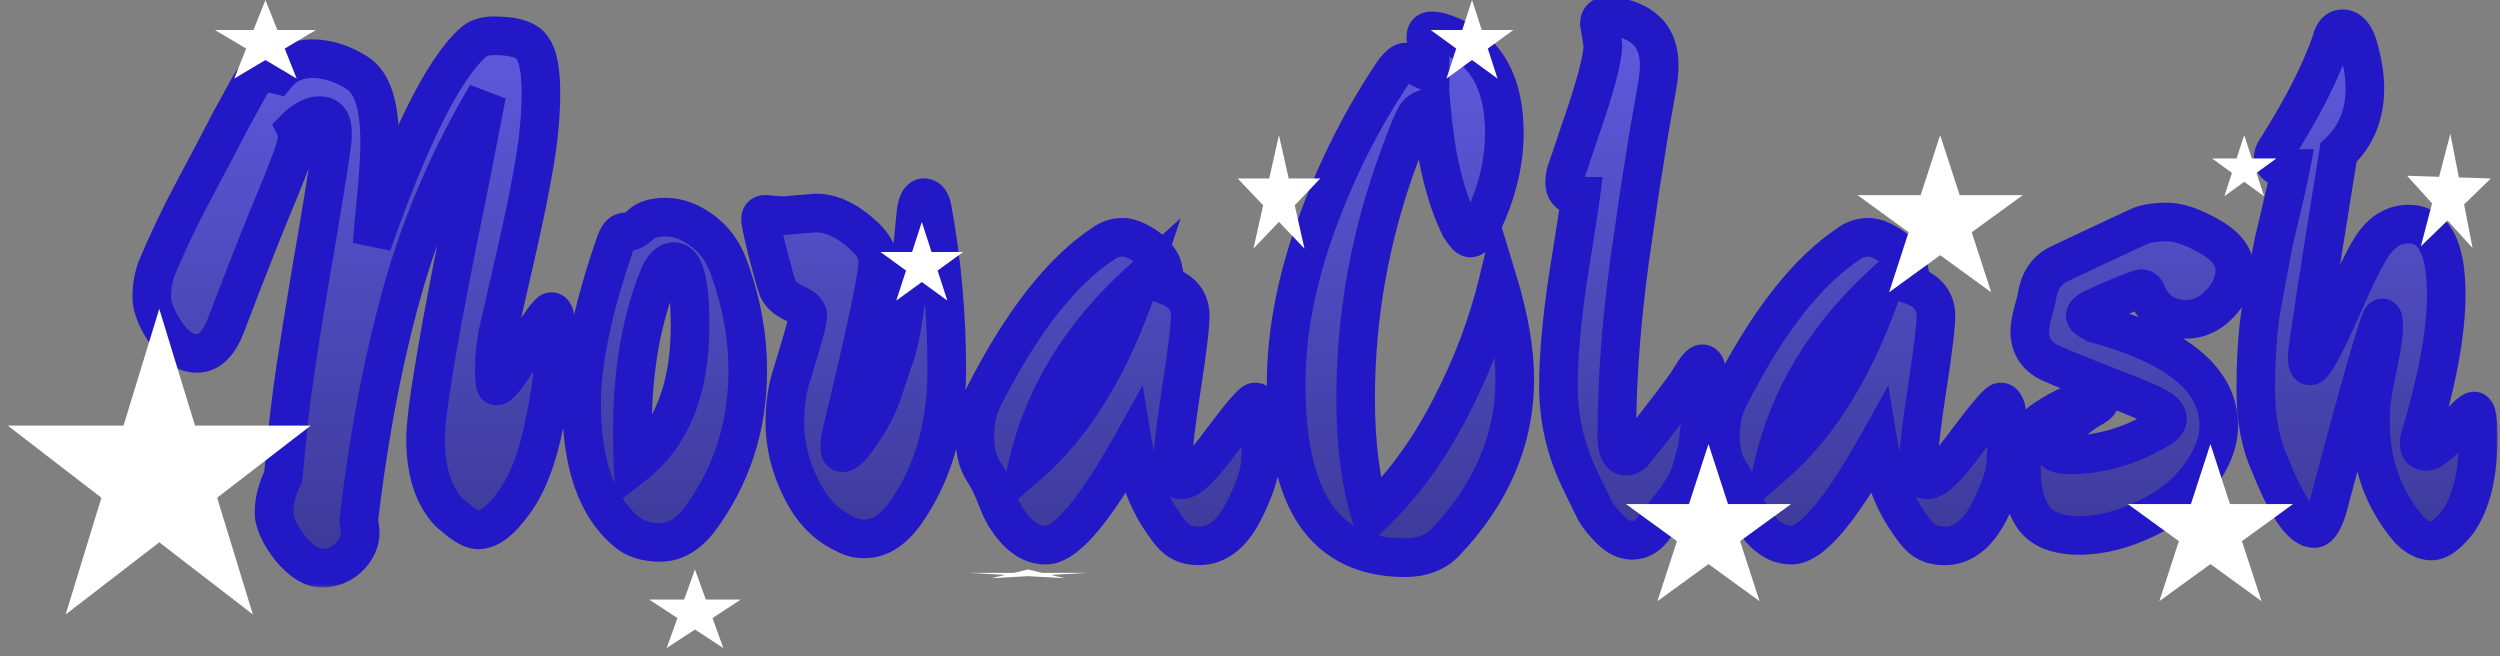 <svg width="259" height="68" viewBox="0 0 259 68" fill="none" xmlns="http://www.w3.org/2000/svg">
<rect x="0" y="0" width="259" height="68" fill="#808080" stroke="none"/>
<mask id="path-1-outside-1_0_1" maskUnits="userSpaceOnUse" x="13" y="-1" width="246" height="62" fill="black">
<rect fill="white" x="13" y="-1" width="246" height="62"/>
<path d="M37.32 55.112C37.32 56.12 36.912 57.008 36.096 57.776C35.328 58.496 34.416 58.856 33.36 58.856C32.304 58.856 31.2 58.16 30.048 56.768C28.944 55.328 28.392 54.104 28.392 53.096C28.392 51.896 28.704 50.672 29.328 49.424C29.376 49.088 29.544 47.408 29.832 44.384C30.12 41.36 30.864 36.272 32.064 29.12C33.312 21.92 34.104 17.024 34.44 14.432V13.712C34.44 12.56 34.008 11.984 33.144 11.984C32.328 11.984 31.488 12.416 30.624 13.28C30.72 13.472 30.768 13.856 30.768 14.432C30.768 15.008 30.12 16.856 28.824 19.976C27.528 23.048 25.68 27.728 23.28 34.016C22.56 35.744 21.6 36.608 20.4 36.608C19.2 36.608 18.12 35.888 17.16 34.448C16.2 33.008 15.72 31.784 15.72 30.776C15.72 29.72 15.888 28.736 16.224 27.824C17.424 24.944 18.792 22.088 20.328 19.256C21.864 16.376 23.064 14.096 23.928 12.416C24.84 10.736 25.512 9.512 25.944 8.744C26.424 7.976 26.904 7.592 27.384 7.592C27.864 7.592 28.296 7.64 28.68 7.736C29.592 6.632 30.816 6.08 32.352 6.08C33.888 6.08 35.424 6.56 36.96 7.52C38.544 8.48 39.336 10.88 39.336 14.72C39.336 16.064 39.216 18.008 38.976 20.552C38.736 23.048 38.592 24.632 38.544 25.304C42.432 14.216 45.888 7.28 48.912 4.496C49.44 3.968 50.184 3.704 51.144 3.704C53.304 3.704 54.648 4.136 55.176 5C55.752 5.816 56.04 7.352 56.04 9.608C56.04 11.816 55.824 14.216 55.392 16.808C54.96 19.4 54.288 22.688 53.376 26.672C52.464 30.608 51.864 33.224 51.576 34.52C51.336 35.768 51.216 36.992 51.216 38.192C51.216 39.392 51.288 39.992 51.432 39.992C51.816 39.992 52.776 38.72 54.312 36.176C55.896 33.584 56.832 32.288 57.12 32.288C57.408 32.288 57.552 32.744 57.552 33.656C57.552 36.872 57.168 40.28 56.4 43.88C55.68 47.48 54.624 50.216 53.232 52.088C51.888 53.96 50.664 54.896 49.56 54.896C49.08 54.896 48.48 54.632 47.76 54.104C47.04 53.528 46.608 53.168 46.464 53.024C44.88 51.296 44.088 48.776 44.088 45.464C44.088 42.536 45.576 33.848 48.552 19.4C49.464 14.792 50.088 11.6 50.424 9.824C46.824 15.872 44.016 22.28 42 29.048C40.032 35.768 38.496 43.424 37.392 52.016L37.176 53.816L37.32 55.112ZM77.466 38.408C77.466 44.216 75.786 49.376 72.426 53.888C71.226 55.424 69.882 56.192 68.394 56.192C66.954 56.192 65.802 55.832 64.938 55.112C61.818 52.52 60.258 48.08 60.258 41.792C60.258 37.424 61.434 31.856 63.786 25.088C63.978 24.608 64.146 24.32 64.29 24.224C64.434 24.08 64.674 24.008 65.01 24.008C65.394 24.008 65.85 23.768 66.378 23.288C66.906 22.76 67.77 22.496 68.97 22.496C70.218 22.496 71.466 22.952 72.714 23.864C73.962 24.776 74.874 26 75.45 27.536C76.794 31.136 77.466 34.76 77.466 38.408ZM71.49 33.728C71.49 29.312 70.938 27.104 69.834 27.104C69.306 27.104 68.826 27.512 68.394 28.328C66.474 32.888 65.514 38.336 65.514 44.672C65.514 46.256 65.538 47.456 65.586 48.272C69.522 45.248 71.49 40.4 71.49 33.728ZM84.55 22.064C86.182 22.064 87.862 22.88 89.59 24.512C90.502 25.376 90.958 26.216 90.958 27.032C90.958 28.52 89.686 34.52 87.142 45.032C87.046 45.512 86.998 45.944 86.998 46.328C86.998 46.712 87.094 46.904 87.286 46.904C87.478 46.904 87.79 46.688 88.222 46.256C89.758 44.336 90.838 42.44 91.462 40.568C92.086 38.696 92.542 37.328 92.83 36.464C93.118 35.552 93.382 34.28 93.622 32.648C93.862 31.016 94.03 29.864 94.126 29.192C94.27 28.28 94.534 25.832 94.918 21.848C95.062 20.936 95.326 20.48 95.71 20.48C96.142 20.48 96.43 20.84 96.574 21.56C97.582 27.032 98.086 32.6 98.086 38.264C98.086 43.928 96.766 48.728 94.126 52.664C92.782 54.776 91.246 55.832 89.518 55.832C88.798 55.832 88.102 55.64 87.43 55.256C85.558 54.392 84.07 52.832 82.966 50.576C81.862 48.32 81.31 46.064 81.31 43.808C81.31 42.224 81.478 40.808 81.814 39.56C82.198 38.264 82.558 37.064 82.894 35.96C83.422 34.232 83.686 33.152 83.686 32.72C83.686 32.24 83.23 31.808 82.318 31.424C81.454 31.04 80.878 30.536 80.59 29.912C80.35 29.24 79.99 27.968 79.51 26.096C79.03 24.176 78.79 23.048 78.79 22.712C78.79 22.376 78.958 22.208 79.294 22.208L81.094 22.352L84.55 22.064ZM117.333 45.896C113.397 52.952 110.397 56.48 108.333 56.48C106.845 56.48 105.501 55.568 104.301 53.744C103.965 53.264 103.605 52.52 103.221 51.512C102.837 50.456 102.357 49.496 101.781 48.632C101.253 47.768 100.989 46.616 100.989 45.176C100.989 43.688 101.277 42.368 101.853 41.216C105.789 33.44 109.941 28.112 114.309 25.232C114.885 24.8 115.557 24.584 116.325 24.584C117.093 24.584 118.053 25.016 119.205 25.88C119.877 26.552 120.285 27.128 120.429 27.608C120.669 28.664 120.789 29.312 120.789 29.552C122.469 30.128 123.309 31.184 123.309 32.72C123.309 33.776 123.021 36.176 122.445 39.92C121.869 43.616 121.533 46.376 121.437 48.2C121.437 49.208 121.773 49.712 122.445 49.712C123.213 49.712 124.581 48.368 126.549 45.68C128.565 42.992 129.717 41.648 130.005 41.648C130.485 41.648 130.725 42.44 130.725 44.024L130.581 47.552C130.581 48.896 129.981 50.744 128.781 53.096C127.581 55.4 126.045 56.552 124.173 56.552C123.021 56.552 122.109 56.168 121.437 55.4C121.197 55.16 120.837 54.68 120.357 53.96C118.869 51.8 117.861 49.112 117.333 45.896ZM117.981 29.264C111.933 34.784 108.093 41.096 106.461 48.2C111.309 44.024 115.149 37.712 117.981 29.264ZM156.931 39.272C156.931 45.512 154.531 51.152 149.731 56.192C148.723 57.248 147.331 57.776 145.555 57.776C142.675 57.776 140.299 57.056 138.427 55.616C134.971 52.976 133.243 47.696 133.243 39.776C133.243 34.544 134.299 29.024 136.411 23.216C138.523 17.408 141.211 12.104 144.475 7.304C144.955 6.728 145.315 6.44 145.555 6.44C145.795 6.44 146.059 6.512 146.347 6.656C146.683 6.8 147.019 6.968 147.355 7.16C147.739 7.352 148.003 7.472 148.147 7.52V5.36C147.859 4.784 147.715 4.28 147.715 3.848C147.715 3.416 147.907 3.2 148.291 3.2C148.675 3.2 149.083 3.272 149.515 3.416C153.739 4.856 155.851 8.312 155.851 13.784C155.851 16.904 155.059 20.096 153.475 23.36C153.043 24.224 152.659 24.656 152.323 24.656C152.083 24.656 151.723 24.272 151.243 23.504C149.707 20.336 148.723 16.232 148.291 11.192C147.571 11.192 147.043 11.456 146.707 11.984C146.371 12.512 145.795 13.904 144.979 16.16C141.955 24.32 140.443 32.696 140.443 41.288C140.443 46.04 140.971 50.096 142.027 53.456C145.147 50.528 147.835 46.904 150.091 42.584C152.395 38.216 154.099 33.752 155.203 29.192C156.355 32.984 156.931 36.344 156.931 39.272ZM165.7 2.48C165.7 1.904 166.012 1.616 166.636 1.616C166.876 1.616 167.188 1.664 167.572 1.76C170.452 2.336 171.892 3.992 171.892 6.728C171.892 7.4 171.82 8.144 171.676 8.96C171.532 9.728 171.244 11.36 170.812 13.856C170.428 16.352 170.14 18.152 169.948 19.256L169.228 24.224C168.076 31.808 167.5 38.792 167.5 45.176C167.5 46.568 167.836 47.264 168.508 47.264C168.748 47.264 169.012 47.12 169.3 46.832C172.66 42.608 174.604 40.04 175.132 39.128C175.708 38.168 176.116 37.688 176.356 37.688C176.644 37.688 176.788 38.024 176.788 38.696C176.788 39.32 176.644 40.544 176.356 42.368C176.116 44.144 175.972 45.296 175.924 45.824C175.876 46.304 175.756 46.856 175.564 47.48C175.42 48.104 175.276 48.608 175.132 48.992C175.036 49.328 174.796 49.832 174.412 50.504C174.028 51.128 173.764 51.536 173.62 51.728C172.612 53.072 171.796 54.128 171.172 54.896C170.596 55.616 169.9 55.976 169.084 55.976C168.316 55.976 167.572 55.616 166.852 54.896C166.132 54.176 165.604 53.528 165.268 52.952C164.98 52.376 164.548 51.488 163.972 50.288C162.292 47.024 161.452 43.592 161.452 39.992C161.452 36.92 161.788 33.152 162.46 28.688C163.18 24.224 163.612 21.44 163.756 20.336C162.652 20.336 162.1 19.856 162.1 18.896C162.1 18.512 162.148 18.152 162.244 17.816C162.388 17.432 162.844 16.088 163.612 13.784C165.244 9.128 166.06 6.08 166.06 4.64L165.7 2.48ZM194.587 45.896C190.651 52.952 187.651 56.48 185.587 56.48C184.099 56.48 182.755 55.568 181.555 53.744C181.219 53.264 180.859 52.52 180.475 51.512C180.091 50.456 179.611 49.496 179.035 48.632C178.507 47.768 178.243 46.616 178.243 45.176C178.243 43.688 178.531 42.368 179.107 41.216C183.043 33.44 187.195 28.112 191.563 25.232C192.139 24.8 192.811 24.584 193.579 24.584C194.347 24.584 195.307 25.016 196.459 25.88C197.131 26.552 197.539 27.128 197.683 27.608C197.923 28.664 198.043 29.312 198.043 29.552C199.723 30.128 200.563 31.184 200.563 32.72C200.563 33.776 200.275 36.176 199.699 39.92C199.123 43.616 198.787 46.376 198.691 48.2C198.691 49.208 199.027 49.712 199.699 49.712C200.467 49.712 201.835 48.368 203.803 45.68C205.819 42.992 206.971 41.648 207.259 41.648C207.739 41.648 207.979 42.44 207.979 44.024L207.835 47.552C207.835 48.896 207.235 50.744 206.035 53.096C204.835 55.4 203.299 56.552 201.427 56.552C200.275 56.552 199.363 56.168 198.691 55.4C198.451 55.16 198.091 54.68 197.611 53.96C196.123 51.8 195.115 49.112 194.587 45.896ZM195.235 29.264C189.187 34.784 185.347 41.096 183.715 48.2C188.563 44.024 192.403 37.712 195.235 29.264ZM221.513 23.504C222.233 23.168 223.217 23 224.465 23C225.713 23 227.201 23.504 228.929 24.512C230.657 25.472 231.521 26.624 231.521 27.968C231.521 29.264 230.993 30.44 229.937 31.496C228.929 32.552 227.777 33.08 226.481 33.08C224.513 33.08 223.145 32.168 222.377 30.344C222.281 30.056 222.113 29.912 221.873 29.912C221.681 29.912 220.889 30.2 219.497 30.776C218.153 31.352 217.241 31.76 216.761 32C216.281 32.24 216.041 32.48 216.041 32.72C216.041 32.912 216.377 33.176 217.049 33.512C225.593 35.816 229.865 39.344 229.865 44.096C229.865 45.776 229.193 47.528 227.849 49.352C226.553 51.128 224.705 52.592 222.305 53.744C219.905 54.896 217.601 55.472 215.393 55.472C213.185 55.472 211.625 54.872 210.713 53.672C209.849 52.472 209.417 50.744 209.417 48.488C209.417 46.232 210.209 44.552 211.793 43.448C213.905 42.056 215.633 41.36 216.977 41.36C217.313 41.36 217.481 41.456 217.481 41.648C217.481 41.792 217.097 42.08 216.329 42.512C215.609 42.944 214.817 43.568 213.953 44.384C213.137 45.2 212.729 45.872 212.729 46.4C212.729 46.88 213.305 47.12 214.457 47.12C217.529 47.12 220.553 46.256 223.529 44.528C224.201 44.192 224.537 43.808 224.537 43.376C224.537 42.896 224.033 42.416 223.025 41.936C222.017 41.456 220.313 40.76 217.913 39.848C215.561 38.936 213.689 38.168 212.297 37.544C210.953 36.872 210.281 35.792 210.281 34.304C210.281 33.872 210.377 33.272 210.569 32.504C210.809 31.688 210.953 31.136 211.001 30.848C211.241 29.168 211.985 28.016 213.233 27.392C214.529 26.768 217.289 25.472 221.513 23.504ZM256.74 45.32C256.74 49.112 256.044 52.016 254.652 54.032C253.596 55.376 252.684 56.048 251.916 56.048C251.148 56.048 250.38 55.664 249.612 54.896C246.924 51.776 245.58 48.032 245.58 43.664C245.58 42.224 245.748 40.736 246.084 39.2C246.66 36.56 246.948 34.856 246.948 34.088C246.948 33.32 246.9 32.936 246.804 32.936C246.516 32.936 244.62 39.536 241.116 52.736C240.684 54.08 240.228 54.752 239.748 54.752C238.452 54.752 236.916 52.52 235.14 48.056C234.18 45.944 233.7 43.4 233.7 40.424C233.7 37.064 233.892 34.232 234.276 31.928C234.708 29.624 234.972 28.208 235.068 27.68C235.164 27.104 235.332 26.216 235.572 25.016C235.86 23.768 236.052 22.952 236.148 22.568C236.724 20.168 237.108 18.464 237.3 17.456C236.1 17.456 235.5 17.096 235.5 16.376C235.5 16.04 235.644 15.68 235.932 15.296C238.572 11.12 240.444 7.424 241.548 4.208C241.74 3.392 242.124 2.984 242.7 2.984C243.468 2.984 244.044 3.728 244.428 5.216C244.812 6.704 245.004 8 245.004 9.104C245.004 11.888 244.092 14.12 242.268 15.8C240.108 29.192 239.028 36.224 239.028 36.896C239.028 37.568 239.124 37.904 239.316 37.904C239.508 37.904 239.844 37.472 240.324 36.608C240.852 35.696 241.668 33.992 242.772 31.496C243.876 28.952 244.788 27.08 245.508 25.88C246.564 24.104 247.908 23.216 249.54 23.216C252.132 23.216 253.428 25.64 253.428 30.488C253.428 34.424 252.516 39.392 250.692 45.392C250.644 45.584 250.62 45.776 250.62 45.968C250.62 46.496 250.86 46.76 251.34 46.76C251.868 46.76 252.756 46.064 254.004 44.672C255.3 43.28 256.068 42.584 256.308 42.584C256.596 42.584 256.74 43.496 256.74 45.32Z"/>
</mask>
<path d="M37.32 55.112C37.32 56.12 36.912 57.008 36.096 57.776C35.328 58.496 34.416 58.856 33.36 58.856C32.304 58.856 31.2 58.16 30.048 56.768C28.944 55.328 28.392 54.104 28.392 53.096C28.392 51.896 28.704 50.672 29.328 49.424C29.376 49.088 29.544 47.408 29.832 44.384C30.12 41.36 30.864 36.272 32.064 29.12C33.312 21.92 34.104 17.024 34.44 14.432V13.712C34.44 12.56 34.008 11.984 33.144 11.984C32.328 11.984 31.488 12.416 30.624 13.28C30.72 13.472 30.768 13.856 30.768 14.432C30.768 15.008 30.12 16.856 28.824 19.976C27.528 23.048 25.68 27.728 23.28 34.016C22.56 35.744 21.6 36.608 20.4 36.608C19.2 36.608 18.12 35.888 17.16 34.448C16.2 33.008 15.72 31.784 15.72 30.776C15.72 29.72 15.888 28.736 16.224 27.824C17.424 24.944 18.792 22.088 20.328 19.256C21.864 16.376 23.064 14.096 23.928 12.416C24.84 10.736 25.512 9.512 25.944 8.744C26.424 7.976 26.904 7.592 27.384 7.592C27.864 7.592 28.296 7.64 28.68 7.736C29.592 6.632 30.816 6.08 32.352 6.08C33.888 6.08 35.424 6.56 36.96 7.52C38.544 8.48 39.336 10.88 39.336 14.72C39.336 16.064 39.216 18.008 38.976 20.552C38.736 23.048 38.592 24.632 38.544 25.304C42.432 14.216 45.888 7.28 48.912 4.496C49.44 3.968 50.184 3.704 51.144 3.704C53.304 3.704 54.648 4.136 55.176 5C55.752 5.816 56.04 7.352 56.04 9.608C56.04 11.816 55.824 14.216 55.392 16.808C54.96 19.4 54.288 22.688 53.376 26.672C52.464 30.608 51.864 33.224 51.576 34.52C51.336 35.768 51.216 36.992 51.216 38.192C51.216 39.392 51.288 39.992 51.432 39.992C51.816 39.992 52.776 38.72 54.312 36.176C55.896 33.584 56.832 32.288 57.12 32.288C57.408 32.288 57.552 32.744 57.552 33.656C57.552 36.872 57.168 40.28 56.4 43.88C55.68 47.48 54.624 50.216 53.232 52.088C51.888 53.96 50.664 54.896 49.56 54.896C49.08 54.896 48.48 54.632 47.76 54.104C47.04 53.528 46.608 53.168 46.464 53.024C44.88 51.296 44.088 48.776 44.088 45.464C44.088 42.536 45.576 33.848 48.552 19.4C49.464 14.792 50.088 11.6 50.424 9.824C46.824 15.872 44.016 22.28 42 29.048C40.032 35.768 38.496 43.424 37.392 52.016L37.176 53.816L37.32 55.112ZM77.466 38.408C77.466 44.216 75.786 49.376 72.426 53.888C71.226 55.424 69.882 56.192 68.394 56.192C66.954 56.192 65.802 55.832 64.938 55.112C61.818 52.52 60.258 48.08 60.258 41.792C60.258 37.424 61.434 31.856 63.786 25.088C63.978 24.608 64.146 24.32 64.29 24.224C64.434 24.08 64.674 24.008 65.01 24.008C65.394 24.008 65.85 23.768 66.378 23.288C66.906 22.76 67.77 22.496 68.97 22.496C70.218 22.496 71.466 22.952 72.714 23.864C73.962 24.776 74.874 26 75.45 27.536C76.794 31.136 77.466 34.76 77.466 38.408ZM71.49 33.728C71.49 29.312 70.938 27.104 69.834 27.104C69.306 27.104 68.826 27.512 68.394 28.328C66.474 32.888 65.514 38.336 65.514 44.672C65.514 46.256 65.538 47.456 65.586 48.272C69.522 45.248 71.49 40.4 71.49 33.728ZM84.55 22.064C86.182 22.064 87.862 22.88 89.59 24.512C90.502 25.376 90.958 26.216 90.958 27.032C90.958 28.52 89.686 34.52 87.142 45.032C87.046 45.512 86.998 45.944 86.998 46.328C86.998 46.712 87.094 46.904 87.286 46.904C87.478 46.904 87.79 46.688 88.222 46.256C89.758 44.336 90.838 42.44 91.462 40.568C92.086 38.696 92.542 37.328 92.83 36.464C93.118 35.552 93.382 34.28 93.622 32.648C93.862 31.016 94.03 29.864 94.126 29.192C94.27 28.28 94.534 25.832 94.918 21.848C95.062 20.936 95.326 20.48 95.71 20.48C96.142 20.48 96.43 20.84 96.574 21.56C97.582 27.032 98.086 32.6 98.086 38.264C98.086 43.928 96.766 48.728 94.126 52.664C92.782 54.776 91.246 55.832 89.518 55.832C88.798 55.832 88.102 55.64 87.43 55.256C85.558 54.392 84.07 52.832 82.966 50.576C81.862 48.32 81.31 46.064 81.31 43.808C81.31 42.224 81.478 40.808 81.814 39.56C82.198 38.264 82.558 37.064 82.894 35.96C83.422 34.232 83.686 33.152 83.686 32.72C83.686 32.24 83.23 31.808 82.318 31.424C81.454 31.04 80.878 30.536 80.59 29.912C80.35 29.24 79.99 27.968 79.51 26.096C79.03 24.176 78.79 23.048 78.79 22.712C78.79 22.376 78.958 22.208 79.294 22.208L81.094 22.352L84.55 22.064ZM117.333 45.896C113.397 52.952 110.397 56.48 108.333 56.48C106.845 56.48 105.501 55.568 104.301 53.744C103.965 53.264 103.605 52.52 103.221 51.512C102.837 50.456 102.357 49.496 101.781 48.632C101.253 47.768 100.989 46.616 100.989 45.176C100.989 43.688 101.277 42.368 101.853 41.216C105.789 33.44 109.941 28.112 114.309 25.232C114.885 24.8 115.557 24.584 116.325 24.584C117.093 24.584 118.053 25.016 119.205 25.88C119.877 26.552 120.285 27.128 120.429 27.608C120.669 28.664 120.789 29.312 120.789 29.552C122.469 30.128 123.309 31.184 123.309 32.72C123.309 33.776 123.021 36.176 122.445 39.92C121.869 43.616 121.533 46.376 121.437 48.2C121.437 49.208 121.773 49.712 122.445 49.712C123.213 49.712 124.581 48.368 126.549 45.68C128.565 42.992 129.717 41.648 130.005 41.648C130.485 41.648 130.725 42.44 130.725 44.024L130.581 47.552C130.581 48.896 129.981 50.744 128.781 53.096C127.581 55.4 126.045 56.552 124.173 56.552C123.021 56.552 122.109 56.168 121.437 55.4C121.197 55.16 120.837 54.68 120.357 53.96C118.869 51.8 117.861 49.112 117.333 45.896ZM117.981 29.264C111.933 34.784 108.093 41.096 106.461 48.2C111.309 44.024 115.149 37.712 117.981 29.264ZM156.931 39.272C156.931 45.512 154.531 51.152 149.731 56.192C148.723 57.248 147.331 57.776 145.555 57.776C142.675 57.776 140.299 57.056 138.427 55.616C134.971 52.976 133.243 47.696 133.243 39.776C133.243 34.544 134.299 29.024 136.411 23.216C138.523 17.408 141.211 12.104 144.475 7.304C144.955 6.728 145.315 6.44 145.555 6.44C145.795 6.44 146.059 6.512 146.347 6.656C146.683 6.8 147.019 6.968 147.355 7.16C147.739 7.352 148.003 7.472 148.147 7.52V5.36C147.859 4.784 147.715 4.28 147.715 3.848C147.715 3.416 147.907 3.2 148.291 3.2C148.675 3.2 149.083 3.272 149.515 3.416C153.739 4.856 155.851 8.312 155.851 13.784C155.851 16.904 155.059 20.096 153.475 23.36C153.043 24.224 152.659 24.656 152.323 24.656C152.083 24.656 151.723 24.272 151.243 23.504C149.707 20.336 148.723 16.232 148.291 11.192C147.571 11.192 147.043 11.456 146.707 11.984C146.371 12.512 145.795 13.904 144.979 16.16C141.955 24.32 140.443 32.696 140.443 41.288C140.443 46.04 140.971 50.096 142.027 53.456C145.147 50.528 147.835 46.904 150.091 42.584C152.395 38.216 154.099 33.752 155.203 29.192C156.355 32.984 156.931 36.344 156.931 39.272ZM165.7 2.48C165.7 1.904 166.012 1.616 166.636 1.616C166.876 1.616 167.188 1.664 167.572 1.76C170.452 2.336 171.892 3.992 171.892 6.728C171.892 7.4 171.82 8.144 171.676 8.96C171.532 9.728 171.244 11.36 170.812 13.856C170.428 16.352 170.14 18.152 169.948 19.256L169.228 24.224C168.076 31.808 167.5 38.792 167.5 45.176C167.5 46.568 167.836 47.264 168.508 47.264C168.748 47.264 169.012 47.12 169.3 46.832C172.66 42.608 174.604 40.04 175.132 39.128C175.708 38.168 176.116 37.688 176.356 37.688C176.644 37.688 176.788 38.024 176.788 38.696C176.788 39.32 176.644 40.544 176.356 42.368C176.116 44.144 175.972 45.296 175.924 45.824C175.876 46.304 175.756 46.856 175.564 47.48C175.42 48.104 175.276 48.608 175.132 48.992C175.036 49.328 174.796 49.832 174.412 50.504C174.028 51.128 173.764 51.536 173.62 51.728C172.612 53.072 171.796 54.128 171.172 54.896C170.596 55.616 169.9 55.976 169.084 55.976C168.316 55.976 167.572 55.616 166.852 54.896C166.132 54.176 165.604 53.528 165.268 52.952C164.98 52.376 164.548 51.488 163.972 50.288C162.292 47.024 161.452 43.592 161.452 39.992C161.452 36.92 161.788 33.152 162.46 28.688C163.18 24.224 163.612 21.44 163.756 20.336C162.652 20.336 162.1 19.856 162.1 18.896C162.1 18.512 162.148 18.152 162.244 17.816C162.388 17.432 162.844 16.088 163.612 13.784C165.244 9.128 166.06 6.08 166.06 4.64L165.7 2.48ZM194.587 45.896C190.651 52.952 187.651 56.48 185.587 56.48C184.099 56.48 182.755 55.568 181.555 53.744C181.219 53.264 180.859 52.52 180.475 51.512C180.091 50.456 179.611 49.496 179.035 48.632C178.507 47.768 178.243 46.616 178.243 45.176C178.243 43.688 178.531 42.368 179.107 41.216C183.043 33.44 187.195 28.112 191.563 25.232C192.139 24.8 192.811 24.584 193.579 24.584C194.347 24.584 195.307 25.016 196.459 25.88C197.131 26.552 197.539 27.128 197.683 27.608C197.923 28.664 198.043 29.312 198.043 29.552C199.723 30.128 200.563 31.184 200.563 32.72C200.563 33.776 200.275 36.176 199.699 39.92C199.123 43.616 198.787 46.376 198.691 48.2C198.691 49.208 199.027 49.712 199.699 49.712C200.467 49.712 201.835 48.368 203.803 45.68C205.819 42.992 206.971 41.648 207.259 41.648C207.739 41.648 207.979 42.44 207.979 44.024L207.835 47.552C207.835 48.896 207.235 50.744 206.035 53.096C204.835 55.4 203.299 56.552 201.427 56.552C200.275 56.552 199.363 56.168 198.691 55.4C198.451 55.16 198.091 54.68 197.611 53.96C196.123 51.8 195.115 49.112 194.587 45.896ZM195.235 29.264C189.187 34.784 185.347 41.096 183.715 48.2C188.563 44.024 192.403 37.712 195.235 29.264ZM221.513 23.504C222.233 23.168 223.217 23 224.465 23C225.713 23 227.201 23.504 228.929 24.512C230.657 25.472 231.521 26.624 231.521 27.968C231.521 29.264 230.993 30.44 229.937 31.496C228.929 32.552 227.777 33.08 226.481 33.08C224.513 33.08 223.145 32.168 222.377 30.344C222.281 30.056 222.113 29.912 221.873 29.912C221.681 29.912 220.889 30.2 219.497 30.776C218.153 31.352 217.241 31.76 216.761 32C216.281 32.24 216.041 32.48 216.041 32.72C216.041 32.912 216.377 33.176 217.049 33.512C225.593 35.816 229.865 39.344 229.865 44.096C229.865 45.776 229.193 47.528 227.849 49.352C226.553 51.128 224.705 52.592 222.305 53.744C219.905 54.896 217.601 55.472 215.393 55.472C213.185 55.472 211.625 54.872 210.713 53.672C209.849 52.472 209.417 50.744 209.417 48.488C209.417 46.232 210.209 44.552 211.793 43.448C213.905 42.056 215.633 41.36 216.977 41.36C217.313 41.36 217.481 41.456 217.481 41.648C217.481 41.792 217.097 42.08 216.329 42.512C215.609 42.944 214.817 43.568 213.953 44.384C213.137 45.2 212.729 45.872 212.729 46.4C212.729 46.88 213.305 47.12 214.457 47.12C217.529 47.12 220.553 46.256 223.529 44.528C224.201 44.192 224.537 43.808 224.537 43.376C224.537 42.896 224.033 42.416 223.025 41.936C222.017 41.456 220.313 40.76 217.913 39.848C215.561 38.936 213.689 38.168 212.297 37.544C210.953 36.872 210.281 35.792 210.281 34.304C210.281 33.872 210.377 33.272 210.569 32.504C210.809 31.688 210.953 31.136 211.001 30.848C211.241 29.168 211.985 28.016 213.233 27.392C214.529 26.768 217.289 25.472 221.513 23.504ZM256.74 45.32C256.74 49.112 256.044 52.016 254.652 54.032C253.596 55.376 252.684 56.048 251.916 56.048C251.148 56.048 250.38 55.664 249.612 54.896C246.924 51.776 245.58 48.032 245.58 43.664C245.58 42.224 245.748 40.736 246.084 39.2C246.66 36.56 246.948 34.856 246.948 34.088C246.948 33.32 246.9 32.936 246.804 32.936C246.516 32.936 244.62 39.536 241.116 52.736C240.684 54.08 240.228 54.752 239.748 54.752C238.452 54.752 236.916 52.52 235.14 48.056C234.18 45.944 233.7 43.4 233.7 40.424C233.7 37.064 233.892 34.232 234.276 31.928C234.708 29.624 234.972 28.208 235.068 27.68C235.164 27.104 235.332 26.216 235.572 25.016C235.86 23.768 236.052 22.952 236.148 22.568C236.724 20.168 237.108 18.464 237.3 17.456C236.1 17.456 235.5 17.096 235.5 16.376C235.5 16.04 235.644 15.68 235.932 15.296C238.572 11.12 240.444 7.424 241.548 4.208C241.74 3.392 242.124 2.984 242.7 2.984C243.468 2.984 244.044 3.728 244.428 5.216C244.812 6.704 245.004 8 245.004 9.104C245.004 11.888 244.092 14.12 242.268 15.8C240.108 29.192 239.028 36.224 239.028 36.896C239.028 37.568 239.124 37.904 239.316 37.904C239.508 37.904 239.844 37.472 240.324 36.608C240.852 35.696 241.668 33.992 242.772 31.496C243.876 28.952 244.788 27.08 245.508 25.88C246.564 24.104 247.908 23.216 249.54 23.216C252.132 23.216 253.428 25.64 253.428 30.488C253.428 34.424 252.516 39.392 250.692 45.392C250.644 45.584 250.62 45.776 250.62 45.968C250.62 46.496 250.86 46.76 251.34 46.76C251.868 46.76 252.756 46.064 254.004 44.672C255.3 43.28 256.068 42.584 256.308 42.584C256.596 42.584 256.74 43.496 256.74 45.32Z" fill="url(#paint0_linear_0_1)"/>
<path d="M37.32 55.112H39.32V55.001L39.308 54.891L37.32 55.112ZM36.096 57.776L37.464 59.235L37.467 59.232L36.096 57.776ZM30.048 56.768L28.461 57.985L28.483 58.014L28.507 58.043L30.048 56.768ZM29.328 49.424L31.117 50.318L31.262 50.028L31.308 49.707L29.328 49.424ZM29.832 44.384L31.823 44.574L31.823 44.574L29.832 44.384ZM32.064 29.12L30.093 28.778L30.092 28.789L32.064 29.12ZM34.44 14.432L36.423 14.689L36.44 14.561V14.432H34.44ZM30.624 13.28L29.21 11.866L28.191 12.885L28.835 14.174L30.624 13.28ZM28.824 19.976L30.667 20.753L30.671 20.743L28.824 19.976ZM23.28 34.016L25.126 34.785L25.138 34.757L25.148 34.729L23.28 34.016ZM17.16 34.448L18.824 33.339L17.16 34.448ZM16.224 27.824L14.378 27.055L14.362 27.093L14.347 27.133L16.224 27.824ZM20.328 19.256L22.086 20.209L22.093 20.197L20.328 19.256ZM23.928 12.416L22.17 11.462L22.16 11.481L22.149 11.501L23.928 12.416ZM25.944 8.744L24.248 7.684L24.224 7.723L24.201 7.763L25.944 8.744ZM28.68 7.736L28.195 9.676L29.419 9.982L30.222 9.01L28.68 7.736ZM36.96 7.52L35.9 9.216L35.912 9.223L35.923 9.23L36.96 7.52ZM38.976 20.552L40.967 20.743L40.967 20.74L38.976 20.552ZM38.544 25.304L36.549 25.162L40.431 25.966L38.544 25.304ZM48.912 4.496L50.267 5.967L50.297 5.939L50.326 5.91L48.912 4.496ZM55.176 5L53.469 6.043L53.504 6.099L53.542 6.153L55.176 5ZM53.376 26.672L55.324 27.123L55.326 27.118L53.376 26.672ZM51.576 34.52L49.624 34.086L49.617 34.114L49.612 34.142L51.576 34.52ZM54.312 36.176L52.605 35.133L52.6 35.142L54.312 36.176ZM56.4 43.88L54.444 43.463L54.441 43.475L54.439 43.488L56.4 43.88ZM53.232 52.088L51.627 50.895L51.617 50.908L51.607 50.922L53.232 52.088ZM47.76 54.104L46.511 55.666L46.543 55.692L46.577 55.717L47.76 54.104ZM46.464 53.024L44.99 54.375L45.019 54.407L45.05 54.438L46.464 53.024ZM48.552 19.4L50.511 19.803L50.512 19.796L50.514 19.788L48.552 19.4ZM50.424 9.824L52.389 10.196L48.705 8.801L50.424 9.824ZM42 29.048L40.083 28.477L40.081 28.486L42 29.048ZM37.392 52.016L35.408 51.761L35.407 51.769L35.406 51.778L37.392 52.016ZM37.176 53.816L35.19 53.578L35.163 53.807L35.188 54.037L37.176 53.816ZM35.32 55.112C35.32 55.504 35.189 55.883 34.725 56.32L37.467 59.232C38.635 58.133 39.32 56.736 39.32 55.112H35.32ZM34.728 56.317C34.332 56.688 33.91 56.856 33.36 56.856V60.856C34.922 60.856 36.324 60.304 37.464 59.235L34.728 56.317ZM33.36 56.856C33.214 56.856 32.621 56.74 31.589 55.493L28.507 58.043C29.779 59.58 31.394 60.856 33.36 60.856V56.856ZM31.635 55.551C30.61 54.214 30.392 53.431 30.392 53.096H26.392C26.392 54.777 27.278 56.442 28.461 57.985L31.635 55.551ZM30.392 53.096C30.392 52.253 30.609 51.334 31.117 50.318L27.539 48.53C26.799 50.01 26.392 51.539 26.392 53.096H30.392ZM31.308 49.707C31.365 49.31 31.539 47.559 31.823 44.574L27.841 44.194C27.549 47.257 27.387 48.866 27.348 49.141L31.308 49.707ZM31.823 44.574C32.103 41.628 32.837 36.602 34.036 29.451L30.092 28.789C28.892 35.942 28.137 41.092 27.841 44.194L31.823 44.574ZM34.035 29.462C35.282 22.266 36.081 17.33 36.423 14.689L32.457 14.175C32.127 16.718 31.342 21.574 30.093 28.778L34.035 29.462ZM36.44 14.432V13.712H32.44V14.432H36.44ZM36.44 13.712C36.44 12.944 36.306 12.003 35.716 11.216C35.045 10.321 34.064 9.984 33.144 9.984V13.984C33.14 13.984 33.042 13.983 32.899 13.92C32.744 13.851 32.609 13.741 32.516 13.616C32.431 13.503 32.414 13.424 32.419 13.441C32.423 13.46 32.44 13.543 32.44 13.712H36.44ZM33.144 9.984C31.584 9.984 30.264 10.811 29.21 11.866L32.038 14.694C32.712 14.021 33.072 13.984 33.144 13.984V9.984ZM28.835 14.174C28.774 14.053 28.752 13.965 28.747 13.945C28.74 13.92 28.743 13.921 28.747 13.96C28.758 14.041 28.768 14.191 28.768 14.432H32.768C32.768 14.097 32.755 13.767 32.717 13.464C32.683 13.197 32.613 12.786 32.413 12.386L28.835 14.174ZM28.768 14.432C28.768 14.295 28.79 14.302 28.714 14.586C28.652 14.821 28.548 15.151 28.395 15.588C28.089 16.46 27.619 17.663 26.977 19.209L30.671 20.743C31.325 19.169 31.827 17.888 32.169 16.912C32.34 16.425 32.479 15.99 32.579 15.619C32.665 15.297 32.768 14.857 32.768 14.432H28.768ZM26.981 19.199C25.671 22.304 23.813 27.01 21.412 33.303L25.148 34.729C27.547 28.446 29.385 23.792 30.667 20.753L26.981 19.199ZM21.434 33.247C21.14 33.951 20.865 34.309 20.682 34.473C20.539 34.602 20.466 34.608 20.4 34.608V38.608C22.82 38.608 24.293 36.785 25.126 34.785L21.434 33.247ZM20.4 34.608C20.134 34.608 19.59 34.487 18.824 33.339L15.496 35.557C16.65 37.289 18.266 38.608 20.4 38.608V34.608ZM18.824 33.339C17.944 32.018 17.72 31.197 17.72 30.776H13.72C13.72 32.371 14.456 33.998 15.496 35.557L18.824 33.339ZM17.72 30.776C17.72 29.936 17.853 29.188 18.101 28.515L14.347 27.133C13.923 28.284 13.72 29.505 13.72 30.776H17.72ZM18.07 28.593C19.243 25.778 20.581 22.984 22.086 20.209L18.57 18.302C17.003 21.192 15.605 24.11 14.378 27.055L18.07 28.593ZM22.093 20.197C23.631 17.314 24.836 15.024 25.707 13.331L22.149 11.501C21.292 13.168 20.097 15.438 18.563 18.315L22.093 20.197ZM25.686 13.37C26.597 11.691 27.263 10.479 27.687 9.725L24.201 7.763C23.761 8.545 23.083 9.781 22.17 11.462L25.686 13.37ZM27.64 9.804C27.721 9.674 27.789 9.582 27.84 9.52C27.892 9.458 27.918 9.438 27.913 9.442C27.908 9.446 27.86 9.484 27.767 9.521C27.669 9.56 27.538 9.592 27.384 9.592V5.592C25.781 5.592 24.781 6.831 24.248 7.684L27.64 9.804ZM27.384 9.592C27.734 9.592 27.999 9.627 28.195 9.676L29.165 5.796C28.593 5.653 27.994 5.592 27.384 5.592V9.592ZM30.222 9.01C30.724 8.403 31.363 8.08 32.352 8.08V4.08C30.269 4.08 28.46 4.861 27.138 6.462L30.222 9.01ZM32.352 8.08C33.45 8.08 34.624 8.419 35.9 9.216L38.02 5.824C36.224 4.701 34.326 4.08 32.352 4.08V8.08ZM35.923 9.23C36.181 9.386 36.541 9.754 36.843 10.667C37.147 11.588 37.336 12.914 37.336 14.72H41.336C41.336 12.686 41.129 10.892 40.641 9.413C40.151 7.926 39.324 6.614 37.997 5.81L35.923 9.23ZM37.336 14.72C37.336 15.968 37.223 17.838 36.985 20.364L40.967 20.74C41.209 18.178 41.336 16.16 41.336 14.72H37.336ZM36.985 20.361C36.746 22.849 36.599 24.46 36.549 25.162L40.539 25.447C40.585 24.804 40.726 23.247 40.967 20.743L36.985 20.361ZM40.431 25.966C42.36 20.465 44.165 16.044 45.842 12.678C47.54 9.27 49.029 7.107 50.267 5.967L47.557 3.025C45.771 4.669 44.02 7.366 42.262 10.894C40.483 14.464 38.616 19.055 36.657 24.642L40.431 25.966ZM50.326 5.91C50.38 5.856 50.556 5.704 51.144 5.704V1.704C49.812 1.704 48.5 2.08 47.498 3.082L50.326 5.91ZM51.144 5.704C52.114 5.704 52.761 5.804 53.16 5.932C53.555 6.059 53.538 6.156 53.469 6.043L56.883 3.957C56.286 2.98 55.333 2.429 54.384 2.124C53.439 1.82 52.334 1.704 51.144 1.704V5.704ZM53.542 6.153C53.597 6.231 53.74 6.504 53.858 7.133C53.972 7.739 54.04 8.554 54.04 9.608H58.04C58.04 8.406 57.964 7.325 57.79 6.395C57.62 5.488 57.331 4.585 56.81 3.847L53.542 6.153ZM54.04 9.608C54.04 11.687 53.836 13.976 53.419 16.479L57.365 17.137C57.812 14.456 58.04 11.944 58.04 9.608H54.04ZM53.419 16.479C52.996 19.017 52.334 22.262 51.426 26.226L55.326 27.118C56.242 23.114 56.924 19.784 57.365 17.137L53.419 16.479ZM51.428 26.221C50.516 30.155 49.914 32.78 49.624 34.086L53.528 34.954C53.814 33.668 54.412 31.061 55.324 27.123L51.428 26.221ZM49.612 34.142C49.349 35.508 49.216 36.858 49.216 38.192H53.216C53.216 37.126 53.322 36.029 53.54 34.898L49.612 34.142ZM49.216 38.192C49.216 38.81 49.233 39.358 49.284 39.78C49.307 39.972 49.351 40.265 49.456 40.557C49.505 40.695 49.617 40.973 49.85 41.25C50.101 41.549 50.63 41.992 51.432 41.992V37.992C52.198 37.992 52.693 38.416 52.913 38.678C53.114 38.917 53.197 39.139 53.219 39.202C53.27 39.344 53.269 39.412 53.256 39.304C53.234 39.127 53.216 38.774 53.216 38.192H49.216ZM51.432 41.992C52.001 41.992 52.428 41.77 52.635 41.646C52.869 41.505 53.061 41.341 53.203 41.206C53.489 40.935 53.77 40.596 54.036 40.243C54.579 39.524 55.245 38.5 56.024 37.21L52.6 35.142C51.843 36.396 51.261 37.28 50.844 37.833C50.63 38.116 50.503 38.254 50.453 38.301C50.427 38.325 50.469 38.281 50.571 38.219C50.646 38.174 50.959 37.992 51.432 37.992V41.992ZM56.019 37.219C56.803 35.935 57.401 35.016 57.823 34.431C58.039 34.132 58.173 33.971 58.236 33.904C58.272 33.867 58.239 33.908 58.15 33.972C58.133 33.984 57.743 34.288 57.12 34.288V30.288C56.425 30.288 55.942 30.633 55.813 30.726C55.611 30.871 55.446 31.033 55.328 31.158C55.086 31.415 54.833 31.74 54.581 32.089C54.067 32.8 53.405 33.825 52.605 35.133L56.019 37.219ZM57.12 34.288C56.59 34.288 56.143 34.051 55.857 33.749C55.622 33.501 55.549 33.27 55.537 33.232C55.514 33.161 55.552 33.255 55.552 33.656H59.552C59.552 33.145 59.518 32.555 59.351 32.028C59.217 31.602 58.656 30.288 57.12 30.288V34.288ZM55.552 33.656C55.552 36.713 55.187 39.981 54.444 43.463L58.356 44.297C59.149 40.579 59.552 37.031 59.552 33.656H55.552ZM54.439 43.488C53.747 46.947 52.77 49.358 51.627 50.895L54.837 53.281C56.478 51.075 57.613 48.013 58.361 44.272L54.439 43.488ZM51.607 50.922C50.999 51.769 50.489 52.301 50.091 52.605C49.693 52.91 49.529 52.896 49.56 52.896V56.896C50.695 56.896 51.695 56.414 52.521 55.783C53.346 55.151 54.121 54.279 54.857 53.254L51.607 50.922ZM49.56 52.896C49.679 52.896 49.689 52.926 49.556 52.867C49.427 52.811 49.224 52.698 48.943 52.491L46.577 55.717C47.385 56.309 48.421 56.896 49.56 56.896V52.896ZM49.009 52.542C48.654 52.258 48.378 52.033 48.176 51.866C47.953 51.679 47.877 51.608 47.878 51.61L45.05 54.438C45.291 54.68 45.83 55.121 46.511 55.666L49.009 52.542ZM47.938 51.673C46.81 50.441 46.088 48.482 46.088 45.464H42.088C42.088 49.07 42.95 52.151 44.99 54.375L47.938 51.673ZM46.088 45.464C46.088 44.199 46.426 41.463 47.175 37.09C47.914 32.777 49.025 27.018 50.511 19.803L46.593 18.997C45.103 26.23 43.982 32.039 43.233 36.414C42.494 40.729 42.088 43.801 42.088 45.464H46.088ZM50.514 19.788C51.426 15.181 52.051 11.981 52.389 10.196L48.459 9.452C48.125 11.219 47.502 14.403 46.59 19.012L50.514 19.788ZM48.705 8.801C45.021 14.991 42.146 21.551 40.083 28.477L43.917 29.619C45.886 23.009 48.627 16.753 52.143 10.847L48.705 8.801ZM40.081 28.486C38.077 35.327 36.523 43.089 35.408 51.761L39.376 52.271C40.469 43.76 41.987 36.209 43.919 29.61L40.081 28.486ZM35.406 51.778L35.19 53.578L39.162 54.054L39.378 52.254L35.406 51.778ZM35.188 54.037L35.332 55.333L39.308 54.891L39.164 53.595L35.188 54.037ZM72.426 53.888L74.002 55.119L74.016 55.101L74.03 55.083L72.426 53.888ZM64.938 55.112L66.219 53.576L66.216 53.574L64.938 55.112ZM63.786 25.088L61.929 24.345L61.912 24.388L61.897 24.431L63.786 25.088ZM64.29 24.224L65.4 25.888L65.564 25.778L65.704 25.638L64.29 24.224ZM66.378 23.288L67.724 24.768L67.759 24.736L67.792 24.702L66.378 23.288ZM72.714 23.864L73.894 22.249L73.894 22.249L72.714 23.864ZM75.45 27.536L77.324 26.837L77.323 26.834L75.45 27.536ZM68.394 28.328L66.627 27.392L66.585 27.47L66.551 27.552L68.394 28.328ZM65.586 48.272L63.59 48.389L63.811 52.158L66.805 49.858L65.586 48.272ZM75.466 38.408C75.466 43.801 73.916 48.538 70.822 52.694L74.03 55.083C77.656 50.214 79.466 44.631 79.466 38.408H75.466ZM70.85 52.657C69.902 53.87 69.086 54.192 68.394 54.192V58.192C70.679 58.192 72.55 56.977 74.002 55.119L70.85 52.657ZM68.394 54.192C67.288 54.192 66.632 53.92 66.219 53.576L63.658 56.648C64.972 57.744 66.62 58.192 68.394 58.192V54.192ZM66.216 53.574C63.757 51.531 62.258 47.814 62.258 41.792H58.258C58.258 48.346 59.879 53.509 63.66 56.65L66.216 53.574ZM62.258 41.792C62.258 37.745 63.356 32.419 65.675 25.744L61.897 24.431C59.512 31.293 58.258 37.103 58.258 41.792H62.258ZM65.643 25.831C65.68 25.739 65.711 25.667 65.737 25.613C65.763 25.557 65.779 25.528 65.784 25.52C65.79 25.508 65.774 25.539 65.73 25.593C65.707 25.622 65.671 25.663 65.62 25.712C65.57 25.76 65.497 25.823 65.4 25.888L63.181 22.56C62.715 22.87 62.449 23.297 62.329 23.504C62.176 23.766 62.044 24.058 61.929 24.345L65.643 25.831ZM65.704 25.638C65.494 25.848 65.278 25.94 65.153 25.978C65.035 26.013 64.975 26.008 65.01 26.008V22.008C64.471 22.008 63.576 22.11 62.876 22.81L65.704 25.638ZM65.01 26.008C66.172 26.008 67.108 25.328 67.724 24.768L65.033 21.808C64.945 21.888 64.872 21.947 64.815 21.989C64.757 22.031 64.722 22.051 64.709 22.058C64.695 22.065 64.714 22.054 64.762 22.04C64.812 22.026 64.897 22.008 65.01 22.008V26.008ZM67.792 24.702C67.772 24.723 67.991 24.496 68.97 24.496V20.496C67.549 20.496 66.04 20.797 64.964 21.874L67.792 24.702ZM68.97 24.496C69.702 24.496 70.546 24.756 71.534 25.479L73.894 22.249C72.387 21.148 70.735 20.496 68.97 20.496V24.496ZM71.534 25.479C72.448 26.146 73.13 27.044 73.578 28.238L77.323 26.834C76.619 24.956 75.477 23.406 73.894 22.249L71.534 25.479ZM73.576 28.235C74.841 31.624 75.466 35.011 75.466 38.408H79.466C79.466 34.509 78.747 30.648 77.324 26.837L73.576 28.235ZM73.49 33.728C73.49 31.479 73.354 29.624 73.016 28.275C72.85 27.611 72.596 26.902 72.159 26.318C71.679 25.678 70.896 25.104 69.834 25.104V29.104C69.325 29.104 69.025 28.806 68.959 28.718C68.935 28.686 69.026 28.805 69.136 29.245C69.351 30.104 69.49 31.561 69.49 33.728H73.49ZM69.834 25.104C68.13 25.104 67.138 26.427 66.627 27.392L70.162 29.264C70.231 29.132 70.289 29.044 70.331 28.988C70.373 28.931 70.389 28.92 70.374 28.934C70.356 28.949 70.298 28.994 70.198 29.034C70.092 29.077 69.967 29.104 69.834 29.104V25.104ZM66.551 27.552C64.503 32.416 63.514 38.141 63.514 44.672H67.514C67.514 38.531 68.445 33.36 70.237 29.104L66.551 27.552ZM63.514 44.672C63.514 46.266 63.538 47.513 63.59 48.389L67.583 48.155C67.538 47.399 67.514 46.246 67.514 44.672H63.514ZM66.805 49.858C71.391 46.334 73.49 40.791 73.49 33.728H69.49C69.49 40.009 67.653 44.162 64.368 46.686L66.805 49.858ZM84.55 22.064V20.064H84.467L84.384 20.071L84.55 22.064ZM89.59 24.512L90.966 23.06L90.964 23.058L89.59 24.512ZM87.142 45.032L85.198 44.562L85.189 44.6L85.181 44.64L87.142 45.032ZM88.222 46.256L89.636 47.67L89.715 47.592L89.784 47.505L88.222 46.256ZM92.83 36.464L94.728 37.096L94.733 37.081L94.737 37.066L92.83 36.464ZM93.622 32.648L91.644 32.357L91.644 32.357L93.622 32.648ZM94.126 29.192L92.151 28.88L92.148 28.895L92.146 28.909L94.126 29.192ZM94.918 21.848L92.943 21.536L92.933 21.596L92.927 21.656L94.918 21.848ZM96.574 21.56L98.541 21.198L98.538 21.183L98.535 21.168L96.574 21.56ZM94.126 52.664L92.465 51.55L92.452 51.57L92.439 51.59L94.126 52.664ZM87.43 55.256L88.423 53.52L88.347 53.477L88.268 53.44L87.43 55.256ZM82.966 50.576L84.763 49.697L84.763 49.697L82.966 50.576ZM81.814 39.56L79.897 38.992L79.89 39.016L79.883 39.04L81.814 39.56ZM82.894 35.96L80.982 35.376L80.981 35.378L82.894 35.96ZM82.318 31.424L81.506 33.252L81.524 33.26L81.542 33.267L82.318 31.424ZM80.59 29.912L78.707 30.585L78.737 30.669L78.774 30.75L80.59 29.912ZM79.51 26.096L77.57 26.581L77.573 26.593L79.51 26.096ZM79.294 22.208L79.454 20.214L79.374 20.208H79.294V22.208ZM81.094 22.352L80.935 24.346L81.098 24.359L81.26 24.345L81.094 22.352ZM84.55 24.064C85.48 24.064 86.692 24.526 88.217 25.966L90.964 23.058C89.032 21.234 86.885 20.064 84.55 20.064V24.064ZM88.215 25.964C88.94 26.651 88.958 27.001 88.958 27.032H92.958C92.958 25.431 92.064 24.101 90.966 23.06L88.215 25.964ZM88.958 27.032C88.958 27.215 88.908 27.715 88.748 28.659C88.596 29.557 88.363 30.746 88.048 32.233C87.418 35.206 86.469 39.312 85.198 44.562L89.086 45.502C90.36 40.24 91.319 36.09 91.961 33.063C92.281 31.55 92.526 30.303 92.692 29.329C92.849 28.401 92.958 27.593 92.958 27.032H88.958ZM85.181 44.64C85.066 45.216 84.998 45.782 84.998 46.328H88.998C88.998 46.106 89.027 45.808 89.103 45.424L85.181 44.64ZM84.998 46.328C84.998 46.622 85.025 47.141 85.281 47.654C85.424 47.94 85.663 48.274 86.051 48.532C86.451 48.799 86.888 48.904 87.286 48.904V44.904C87.588 44.904 87.942 44.985 88.27 45.204C88.585 45.414 88.764 45.676 88.859 45.866C89.02 46.188 88.998 46.418 88.998 46.328H84.998ZM87.286 48.904C88.027 48.904 88.585 48.537 88.803 48.386C89.098 48.182 89.38 47.926 89.636 47.67L86.808 44.842C86.725 44.925 86.659 44.987 86.607 45.031C86.582 45.053 86.562 45.07 86.548 45.081C86.54 45.087 86.535 45.091 86.531 45.094C86.528 45.096 86.526 45.098 86.526 45.098C86.526 45.097 86.529 45.096 86.534 45.093C86.538 45.09 86.546 45.085 86.557 45.079C86.577 45.067 86.613 45.047 86.665 45.025C86.752 44.988 86.974 44.904 87.286 44.904V48.904ZM89.784 47.505C91.433 45.445 92.645 43.344 93.36 41.2L89.565 39.935C89.031 41.536 88.084 43.227 86.661 45.007L89.784 47.505ZM93.36 41.2C93.984 39.328 94.44 37.961 94.728 37.096L90.933 35.831C90.645 36.696 90.189 38.063 89.565 39.935L93.36 41.2ZM94.737 37.066C95.073 36.005 95.355 34.613 95.601 32.939L91.644 32.357C91.41 33.947 91.164 35.099 90.923 35.862L94.737 37.066ZM95.601 32.939C95.841 31.307 96.01 30.151 96.106 29.475L92.146 28.909C92.051 29.577 91.884 30.725 91.644 32.357L95.601 32.939ZM96.102 29.504C96.257 28.518 96.528 25.998 96.909 22.04L92.927 21.656C92.541 25.666 92.283 28.042 92.151 28.88L96.102 29.504ZM96.894 22.16C96.92 21.996 96.946 21.887 96.965 21.821C96.986 21.751 96.99 21.764 96.955 21.824C96.922 21.882 96.816 22.046 96.596 22.201C96.351 22.373 96.04 22.48 95.71 22.48V18.48C94.549 18.48 93.833 19.233 93.493 19.82C93.178 20.364 93.029 20.992 92.943 21.536L96.894 22.16ZM95.71 22.48C95.531 22.48 95.321 22.44 95.113 22.336C94.909 22.234 94.771 22.103 94.689 21.999C94.549 21.824 94.571 21.739 94.613 21.952L98.535 21.168C98.434 20.661 98.24 20.036 97.812 19.501C97.318 18.883 96.579 18.48 95.71 18.48V22.48ZM94.607 21.922C95.593 27.273 96.086 32.719 96.086 38.264H100.086C100.086 32.481 99.572 26.791 98.541 21.198L94.607 21.922ZM96.086 38.264C96.086 43.61 94.844 48.003 92.465 51.55L95.787 53.778C98.688 49.453 100.086 44.246 100.086 38.264H96.086ZM92.439 51.59C91.284 53.406 90.286 53.832 89.518 53.832V57.832C92.207 57.832 94.281 56.146 95.814 53.738L92.439 51.59ZM89.518 53.832C89.172 53.832 88.816 53.744 88.423 53.52L86.438 56.992C87.389 57.536 88.424 57.832 89.518 57.832V53.832ZM88.268 53.44C86.9 52.808 85.71 51.633 84.763 49.697L81.17 51.455C82.43 54.031 84.217 55.976 86.592 57.072L88.268 53.44ZM84.763 49.697C83.777 47.683 83.31 45.726 83.31 43.808H79.31C79.31 46.402 79.947 48.957 81.17 51.455L84.763 49.697ZM83.31 43.808C83.31 42.362 83.464 41.125 83.746 40.08L79.883 39.04C79.493 40.491 79.31 42.086 79.31 43.808H83.31ZM83.732 40.128C84.115 38.836 84.473 37.641 84.808 36.542L80.981 35.378C80.643 36.487 80.282 37.692 79.897 38.992L83.732 40.128ZM84.807 36.544C85.076 35.663 85.286 34.921 85.431 34.329C85.56 33.802 85.686 33.207 85.686 32.72H81.686C81.686 32.665 81.681 32.826 81.546 33.379C81.426 33.867 81.24 34.529 80.982 35.376L84.807 36.544ZM85.686 32.72C85.686 31.775 85.217 31.055 84.72 30.584C84.246 30.135 83.659 29.819 83.094 29.581L81.542 33.267C81.704 33.336 81.817 33.394 81.892 33.439C81.969 33.484 81.986 33.504 81.969 33.488C81.951 33.471 81.88 33.4 81.812 33.263C81.739 33.117 81.686 32.93 81.686 32.72H85.686ZM83.131 29.596C82.543 29.335 82.425 29.116 82.406 29.074L78.774 30.75C79.331 31.956 80.365 32.745 81.506 33.252L83.131 29.596ZM82.474 29.239C82.269 28.666 81.93 27.479 81.448 25.599L77.573 26.593C78.051 28.457 78.431 29.814 78.707 30.585L82.474 29.239ZM81.451 25.611C81.213 24.66 81.039 23.924 80.927 23.394C80.87 23.128 80.832 22.929 80.809 22.789C80.781 22.617 80.79 22.621 80.79 22.712H76.79C76.79 23.132 76.906 23.718 77.014 24.226C77.141 24.824 77.328 25.612 77.57 26.581L81.451 25.611ZM80.79 22.712C80.79 22.852 80.754 23.325 80.331 23.748C79.907 24.172 79.435 24.208 79.294 24.208V20.208C78.818 20.208 78.094 20.328 77.502 20.92C76.911 21.511 76.79 22.236 76.79 22.712H80.79ZM79.135 24.202L80.935 24.346L81.254 20.358L79.454 20.214L79.135 24.202ZM81.26 24.345L84.716 24.057L84.384 20.071L80.928 20.359L81.26 24.345ZM117.333 45.896L119.307 45.572L118.379 39.917L115.587 44.922L117.333 45.896ZM104.301 53.744L105.972 52.645L105.956 52.621L105.94 52.597L104.301 53.744ZM103.221 51.512L101.342 52.196L101.347 52.21L101.352 52.224L103.221 51.512ZM101.781 48.632L100.075 49.675L100.095 49.709L100.117 49.741L101.781 48.632ZM101.853 41.216L100.069 40.313L100.065 40.322L101.853 41.216ZM114.309 25.232L115.41 26.902L115.461 26.868L115.509 26.832L114.309 25.232ZM119.205 25.88L120.62 24.466L120.519 24.365L120.405 24.28L119.205 25.88ZM120.429 27.608L122.38 27.165L122.365 27.098L122.345 27.033L120.429 27.608ZM120.789 29.552H118.789V30.981L120.141 31.444L120.789 29.552ZM122.445 39.92L124.422 40.228L124.422 40.224L122.445 39.92ZM121.437 48.2L119.44 48.095L119.437 48.147V48.2H121.437ZM126.549 45.68L124.949 44.48L124.942 44.489L124.936 44.498L126.549 45.68ZM130.725 44.024L132.724 44.106L132.725 44.065V44.024H130.725ZM130.581 47.552L128.583 47.47L128.581 47.511V47.552H130.581ZM128.781 53.096L130.555 54.02L130.559 54.012L130.563 54.005L128.781 53.096ZM121.437 55.4L122.943 54.083L122.899 54.033L122.852 53.986L121.437 55.4ZM120.357 53.96L122.021 52.851L122.013 52.838L122.004 52.825L120.357 53.96ZM117.981 29.264L119.878 29.9L122.329 22.589L116.633 27.787L117.981 29.264ZM106.461 48.2L104.512 47.752L103.147 53.695L107.767 49.715L106.461 48.2ZM115.587 44.922C113.643 48.406 111.983 50.921 110.608 52.538C109.919 53.348 109.354 53.871 108.914 54.178C108.459 54.494 108.284 54.48 108.333 54.48V58.48C109.415 58.48 110.388 58.025 111.2 57.459C112.026 56.884 112.843 56.084 113.655 55.13C115.28 53.219 117.088 50.442 119.08 46.87L115.587 44.922ZM108.333 54.48C107.797 54.48 106.987 54.188 105.972 52.645L102.631 54.843C104.015 56.948 105.894 58.48 108.333 58.48V54.48ZM105.94 52.597C105.746 52.321 105.456 51.76 105.09 50.8L101.352 52.224C101.755 53.28 102.184 54.207 102.663 54.891L105.94 52.597ZM105.101 50.828C104.667 49.635 104.117 48.53 103.445 47.523L100.117 49.741C100.598 50.462 101.008 51.277 101.342 52.196L105.101 50.828ZM103.488 47.589C103.216 47.145 102.989 46.395 102.989 45.176H98.989C98.989 46.837 99.29 48.391 100.075 49.675L103.488 47.589ZM102.989 45.176C102.989 43.95 103.225 42.944 103.642 42.11L100.065 40.322C99.33 41.791 98.989 43.426 98.989 45.176H102.989ZM103.638 42.119C107.509 34.471 111.466 29.502 115.41 26.902L113.208 23.562C108.416 26.722 104.069 32.409 100.069 40.313L103.638 42.119ZM115.509 26.832C115.715 26.677 115.959 26.584 116.325 26.584V22.584C115.155 22.584 114.055 22.922 113.109 23.632L115.509 26.832ZM116.325 26.584C116.42 26.584 116.938 26.68 118.005 27.48L120.405 24.28C119.169 23.352 117.767 22.584 116.325 22.584V26.584ZM117.791 27.294C118.073 27.576 118.262 27.801 118.383 27.972C118.509 28.149 118.524 28.216 118.514 28.183L122.345 27.033C122.054 26.063 121.351 25.197 120.62 24.466L117.791 27.294ZM118.479 28.051C118.596 28.567 118.68 28.964 118.733 29.25C118.759 29.394 118.776 29.496 118.785 29.563C118.796 29.648 118.789 29.628 118.789 29.552H122.789C122.789 29.222 122.722 28.827 122.666 28.522C122.599 28.16 122.502 27.705 122.38 27.165L118.479 28.051ZM120.141 31.444C120.732 31.646 120.996 31.872 121.114 32.021C121.214 32.147 121.309 32.338 121.309 32.72H125.309C125.309 31.566 124.985 30.461 124.245 29.531C123.523 28.624 122.527 28.034 121.438 27.66L120.141 31.444ZM121.309 32.72C121.309 33.591 121.052 35.827 120.469 39.616L124.422 40.224C124.991 36.526 125.309 33.961 125.309 32.72H121.309ZM120.469 39.612C119.891 43.321 119.542 46.164 119.44 48.095L123.435 48.305C123.525 46.588 123.848 43.911 124.422 40.228L120.469 39.612ZM119.437 48.2C119.437 48.863 119.536 49.71 120.025 50.443C120.61 51.32 121.527 51.712 122.445 51.712V47.712C122.529 47.712 122.699 47.728 122.899 47.829C123.107 47.933 123.259 48.083 123.353 48.225C123.439 48.352 123.455 48.44 123.453 48.428C123.45 48.416 123.437 48.347 123.437 48.2H119.437ZM122.445 51.712C123.185 51.712 123.797 51.406 124.199 51.153C124.633 50.88 125.052 50.521 125.449 50.131C126.246 49.347 127.154 48.239 128.163 46.861L124.936 44.498C123.976 45.809 123.216 46.717 122.646 47.277C122.359 47.559 122.169 47.704 122.069 47.767C121.936 47.85 122.09 47.712 122.445 47.712V51.712ZM128.149 46.88C129.15 45.546 129.911 44.579 130.444 43.958C130.715 43.641 130.893 43.455 130.992 43.362C131.045 43.312 131.032 43.331 130.966 43.375C130.932 43.398 130.848 43.452 130.722 43.505C130.611 43.552 130.354 43.648 130.005 43.648V39.648C129.329 39.648 128.847 39.981 128.747 40.047C128.556 40.175 128.39 40.319 128.263 40.438C128.002 40.681 127.712 40.999 127.407 41.354C126.788 42.077 125.965 43.126 124.949 44.48L128.149 46.88ZM130.005 43.648C129.781 43.648 129.545 43.599 129.321 43.494C129.103 43.391 128.945 43.257 128.84 43.142C128.651 42.934 128.615 42.768 128.631 42.822C128.641 42.855 128.668 42.966 128.691 43.185C128.712 43.398 128.725 43.675 128.725 44.024H132.725C132.725 43.18 132.667 42.347 132.459 41.662C132.295 41.118 131.684 39.648 130.005 39.648V43.648ZM128.727 43.942L128.583 47.47L132.58 47.634L132.724 44.106L128.727 43.942ZM128.581 47.552C128.581 48.401 128.169 49.895 127 52.187L130.563 54.005C131.794 51.593 132.581 49.391 132.581 47.552H128.581ZM127.008 52.172C125.999 54.108 125.019 54.552 124.173 54.552V58.552C127.072 58.552 129.163 56.692 130.555 54.02L127.008 52.172ZM124.173 54.552C123.515 54.552 123.183 54.358 122.943 54.083L119.932 56.717C121.035 57.978 122.527 58.552 124.173 58.552V54.552ZM122.852 53.986C122.769 53.903 122.507 53.578 122.021 52.851L118.693 55.069C119.168 55.782 119.626 56.417 120.023 56.814L122.852 53.986ZM122.004 52.825C120.719 50.96 119.798 48.566 119.307 45.572L115.36 46.22C115.924 49.658 117.02 52.64 118.71 55.095L122.004 52.825ZM116.633 27.787C110.323 33.546 106.246 40.204 104.512 47.752L108.411 48.648C109.941 41.988 113.543 36.022 119.33 30.741L116.633 27.787ZM107.767 49.715C112.974 45.23 116.974 38.561 119.878 29.9L116.085 28.628C113.325 36.863 109.645 42.818 105.156 46.685L107.767 49.715ZM149.731 56.192L151.178 57.573L151.179 57.571L149.731 56.192ZM138.427 55.616L139.647 54.031L139.641 54.027L138.427 55.616ZM136.411 23.216L138.291 23.899L138.291 23.899L136.411 23.216ZM144.475 7.304L142.939 6.024L142.876 6.099L142.821 6.179L144.475 7.304ZM146.347 6.656L145.453 8.445L145.505 8.471L145.559 8.494L146.347 6.656ZM147.355 7.16L146.363 8.896L146.411 8.924L146.461 8.949L147.355 7.16ZM148.147 7.52L147.515 9.417L150.147 10.295V7.52H148.147ZM148.147 5.36H150.147V4.888L149.936 4.466L148.147 5.36ZM149.515 3.416L150.16 1.523L150.148 1.519L149.515 3.416ZM153.475 23.36L155.264 24.254L155.269 24.244L155.274 24.233L153.475 23.36ZM151.243 23.504L149.443 24.377L149.49 24.473L149.547 24.564L151.243 23.504ZM148.291 11.192L150.284 11.021L150.127 9.192H148.291V11.192ZM146.707 11.984L145.02 10.91L145.02 10.91L146.707 11.984ZM144.979 16.16L146.854 16.855L146.857 16.848L146.86 16.84L144.979 16.16ZM142.027 53.456L140.119 54.056L141.074 57.093L143.396 54.914L142.027 53.456ZM150.091 42.584L148.322 41.651L148.318 41.658L150.091 42.584ZM155.203 29.192L157.117 28.611L154.985 21.593L153.259 28.721L155.203 29.192ZM154.931 39.272C154.931 44.938 152.773 50.098 148.283 54.813L151.179 57.571C156.289 52.206 158.931 46.087 158.931 39.272H154.931ZM148.284 54.811C147.733 55.388 146.912 55.776 145.555 55.776V59.776C147.751 59.776 149.713 59.108 151.178 57.573L148.284 54.811ZM145.555 55.776C143.017 55.776 141.098 55.147 139.647 54.031L137.208 57.201C139.501 58.965 142.333 59.776 145.555 59.776V55.776ZM139.641 54.027C136.969 51.985 135.243 47.558 135.243 39.776H131.243C131.243 47.834 132.974 53.967 137.213 57.205L139.641 54.027ZM135.243 39.776C135.243 34.815 136.244 29.527 138.291 23.899L134.532 22.532C132.354 28.521 131.243 34.273 131.243 39.776H135.243ZM138.291 23.899C140.35 18.237 142.964 13.083 146.129 8.429L142.821 6.179C139.458 11.125 136.697 16.579 134.532 22.532L138.291 23.899ZM146.012 8.584C146.106 8.471 146.185 8.384 146.247 8.32C146.31 8.255 146.346 8.225 146.355 8.218C146.368 8.207 146.321 8.248 146.218 8.297C146.121 8.344 145.887 8.44 145.555 8.44V4.44C144.719 4.44 144.11 4.891 143.856 5.094C143.526 5.358 143.218 5.688 142.939 6.024L146.012 8.584ZM145.555 8.44C145.475 8.44 145.423 8.428 145.407 8.424C145.392 8.419 145.406 8.422 145.453 8.445L147.242 4.867C146.766 4.63 146.193 4.44 145.555 4.44V8.44ZM145.559 8.494C145.821 8.607 146.089 8.74 146.363 8.896L148.347 5.424C147.949 5.196 147.545 4.993 147.135 4.818L145.559 8.494ZM146.461 8.949C146.829 9.133 147.215 9.318 147.515 9.417L148.78 5.623C148.809 5.632 148.783 5.625 148.669 5.573C148.567 5.527 148.429 5.461 148.25 5.371L146.461 8.949ZM150.147 7.52V5.36H146.147V7.52H150.147ZM149.936 4.466C149.835 4.264 149.778 4.11 149.746 4.001C149.715 3.891 149.715 3.844 149.715 3.848H145.715C145.715 4.705 145.994 5.526 146.358 6.254L149.936 4.466ZM149.715 3.848C149.715 3.886 149.712 4.288 149.354 4.691C148.956 5.138 148.472 5.2 148.291 5.2V1.2C147.726 1.2 146.954 1.37 146.364 2.033C145.814 2.652 145.715 3.378 145.715 3.848H149.715ZM148.291 5.2C148.424 5.2 148.618 5.225 148.883 5.313L150.148 1.519C149.549 1.319 148.926 1.2 148.291 1.2V5.2ZM148.87 5.309C150.588 5.895 151.773 6.843 152.561 8.131C153.369 9.453 153.851 11.291 153.851 13.784H157.851C157.851 10.805 157.278 8.179 155.974 6.045C154.649 3.877 152.667 2.377 150.16 1.523L148.87 5.309ZM153.851 13.784C153.851 16.556 153.149 19.451 151.676 22.487L155.274 24.233C156.969 20.741 157.851 17.252 157.851 13.784H153.851ZM151.686 22.466C151.6 22.637 151.527 22.767 151.468 22.861C151.438 22.908 151.415 22.942 151.397 22.967C151.388 22.979 151.381 22.988 151.376 22.994C151.373 22.997 151.372 23 151.37 23.001C151.369 23.003 151.368 23.003 151.368 23.003C151.368 23.003 151.369 23.002 151.371 23.001C151.372 22.999 151.374 22.997 151.377 22.994C151.384 22.988 151.394 22.978 151.408 22.966C151.435 22.942 151.484 22.903 151.555 22.86C151.699 22.774 151.964 22.656 152.323 22.656V26.656C153.362 26.656 154.046 26.012 154.358 25.661C154.718 25.255 155.014 24.753 155.264 24.254L151.686 22.466ZM152.323 22.656C152.788 22.656 153.098 22.835 153.199 22.899C153.313 22.972 153.357 23.027 153.332 23C153.314 22.981 153.269 22.929 153.197 22.83C153.126 22.733 153.04 22.606 152.939 22.444L149.547 24.564C149.814 24.992 150.104 25.405 150.414 25.736C150.569 25.901 150.779 26.1 151.043 26.268C151.293 26.429 151.738 26.656 152.323 26.656V22.656ZM153.043 22.631C151.649 19.757 150.703 15.915 150.284 11.021L146.298 11.363C146.743 16.549 147.765 20.915 149.443 24.377L153.043 22.631ZM148.291 9.192C147.008 9.192 145.783 9.71 145.02 10.91L148.394 13.058C148.391 13.063 148.376 13.085 148.347 13.112C148.317 13.139 148.283 13.162 148.25 13.179C148.181 13.213 148.174 13.192 148.291 13.192V9.192ZM145.02 10.91C144.748 11.337 144.463 11.963 144.175 12.659C143.871 13.395 143.511 14.338 143.098 15.48L146.86 16.84C147.263 15.726 147.599 14.845 147.871 14.189C148.159 13.492 148.33 13.159 148.394 13.058L145.02 10.91ZM143.104 15.465C139.998 23.845 138.443 32.456 138.443 41.288H142.443C142.443 32.936 143.912 24.796 146.854 16.855L143.104 15.465ZM138.443 41.288C138.443 46.177 138.985 50.447 140.119 54.056L143.935 52.856C142.957 49.745 142.443 45.903 142.443 41.288H138.443ZM143.396 54.914C146.7 51.813 149.518 48.002 151.864 43.51L148.318 41.658C146.152 45.806 143.594 49.243 140.658 51.998L143.396 54.914ZM151.86 43.517C154.237 39.01 156.002 34.392 157.147 29.663L153.259 28.721C152.196 33.112 150.553 37.422 148.322 41.651L151.86 43.517ZM153.289 29.773C154.403 33.439 154.931 36.597 154.931 39.272H158.931C158.931 36.091 158.307 32.529 157.117 28.611L153.289 29.773ZM165.7 2.48H163.7V2.646L163.727 2.809L165.7 2.48ZM167.572 1.76L167.087 3.7L167.133 3.712L167.18 3.721L167.572 1.76ZM171.676 8.96L173.642 9.329L173.644 9.318L173.646 9.308L171.676 8.96ZM170.812 13.856L168.841 13.515L168.838 13.533L168.835 13.552L170.812 13.856ZM169.948 19.256L167.978 18.913L167.973 18.941L167.969 18.969L169.948 19.256ZM169.228 24.224L171.205 24.524L171.207 24.511L169.228 24.224ZM169.3 46.832L170.714 48.246L170.794 48.166L170.865 48.077L169.3 46.832ZM175.132 39.128L173.417 38.099L173.409 38.112L173.401 38.126L175.132 39.128ZM176.356 42.368L174.38 42.056L174.377 42.078L174.374 42.1L176.356 42.368ZM175.924 45.824L177.914 46.023L177.915 46.014L177.916 46.005L175.924 45.824ZM175.564 47.48L173.652 46.892L173.631 46.96L173.615 47.03L175.564 47.48ZM175.132 48.992L173.259 48.29L173.231 48.365L173.209 48.443L175.132 48.992ZM174.412 50.504L176.115 51.552L176.132 51.525L176.148 51.496L174.412 50.504ZM173.62 51.728L175.22 52.928L175.22 52.928L173.62 51.728ZM171.172 54.896L169.62 53.635L169.615 53.641L169.61 53.647L171.172 54.896ZM165.268 52.952L163.479 53.846L163.508 53.904L163.54 53.96L165.268 52.952ZM163.972 50.288L165.775 49.422L165.763 49.398L165.75 49.373L163.972 50.288ZM162.46 28.688L160.485 28.369L160.484 28.38L160.482 28.39L162.46 28.688ZM163.756 20.336L165.739 20.595L166.034 18.336H163.756V20.336ZM162.244 17.816L160.371 17.114L160.343 17.189L160.321 17.267L162.244 17.816ZM163.612 13.784L161.725 13.122L161.719 13.137L161.715 13.152L163.612 13.784ZM166.06 4.64H168.06V4.474L168.033 4.311L166.06 4.64ZM167.7 2.48C167.7 2.543 167.675 2.946 167.291 3.302C166.936 3.629 166.594 3.616 166.636 3.616V-0.384C166.054 -0.384 165.244 -0.253 164.577 0.362C163.881 1.006 163.7 1.841 163.7 2.48H167.7ZM166.636 3.616C166.628 3.616 166.661 3.616 166.746 3.629C166.828 3.641 166.94 3.664 167.087 3.7L168.057 -0.18C167.603 -0.294 167.111 -0.384 166.636 -0.384V3.616ZM167.18 3.721C168.332 3.952 168.958 4.349 169.303 4.746C169.634 5.127 169.892 5.719 169.892 6.728H173.892C173.892 5.001 173.43 3.397 172.321 2.122C171.226 0.863 169.692 0.144 167.964 -0.201L167.18 3.721ZM169.892 6.728C169.892 7.26 169.835 7.886 169.706 8.612L173.646 9.308C173.805 8.402 173.892 7.54 173.892 6.728H169.892ZM169.71 8.591C169.563 9.376 169.273 11.022 168.841 13.515L172.783 14.197C173.215 11.698 173.501 10.08 173.642 9.329L169.71 8.591ZM168.835 13.552C168.451 16.047 168.166 17.83 167.978 18.913L171.918 19.599C172.114 18.474 172.405 16.657 172.789 14.16L168.835 13.552ZM167.969 18.969L167.249 23.937L171.207 24.511L171.927 19.543L167.969 18.969ZM167.251 23.924C166.086 31.588 165.5 38.674 165.5 45.176H169.5C169.5 38.91 170.065 32.028 171.205 24.524L167.251 23.924ZM165.5 45.176C165.5 45.969 165.585 46.855 165.951 47.611C166.147 48.017 166.454 48.45 166.931 48.779C167.423 49.119 167.975 49.264 168.508 49.264V45.264C168.705 45.264 168.963 45.322 169.203 45.488C169.428 45.643 169.525 45.815 169.553 45.873C169.578 45.924 169.559 45.907 169.538 45.772C169.517 45.643 169.5 45.449 169.5 45.176H165.5ZM168.508 49.264C169.546 49.264 170.296 48.664 170.714 48.246L167.886 45.418C167.832 45.471 167.845 45.446 167.928 45.4C168.017 45.352 168.219 45.264 168.508 45.264V49.264ZM170.865 48.077C174.176 43.915 176.242 41.203 176.863 40.13L173.401 38.126C172.966 38.877 171.144 41.301 167.735 45.587L170.865 48.077ZM176.847 40.157C177.115 39.711 177.295 39.46 177.394 39.343C177.446 39.282 177.425 39.318 177.335 39.385C177.286 39.421 177.187 39.489 177.041 39.551C176.895 39.613 176.658 39.688 176.356 39.688V35.688C175.663 35.688 175.167 36.013 174.954 36.171C174.702 36.358 174.498 36.574 174.346 36.753C174.037 37.116 173.725 37.585 173.417 38.099L176.847 40.157ZM176.356 39.688C176.008 39.688 175.633 39.576 175.317 39.33C175.029 39.106 174.896 38.854 174.842 38.728C174.752 38.518 174.788 38.442 174.788 38.696H178.788C178.788 38.278 178.752 37.698 178.518 37.152C178.392 36.858 178.169 36.48 177.773 36.172C177.348 35.842 176.848 35.688 176.356 35.688V39.688ZM174.788 38.696C174.788 39.137 174.672 40.207 174.38 42.056L178.331 42.68C178.616 40.881 178.788 39.503 178.788 38.696H174.788ZM174.374 42.1C174.135 43.865 173.985 45.063 173.932 45.643L177.916 46.005C177.959 45.529 178.096 44.423 178.338 42.636L174.374 42.1ZM173.934 45.625C173.903 45.936 173.818 46.353 173.652 46.892L177.476 48.068C177.694 47.359 177.849 46.672 177.914 46.023L173.934 45.625ZM173.615 47.03C173.481 47.61 173.36 48.02 173.259 48.29L177.005 49.694C177.192 49.196 177.359 48.598 177.513 47.93L173.615 47.03ZM173.209 48.443C173.209 48.443 173.208 48.444 173.207 48.449C173.206 48.453 173.204 48.459 173.201 48.467C173.195 48.482 173.187 48.504 173.176 48.533C173.153 48.59 173.12 48.666 173.074 48.762C172.982 48.956 172.851 49.204 172.675 49.512L176.148 51.496C176.54 50.811 176.887 50.128 177.055 49.541L173.209 48.443ZM172.709 49.456C172.316 50.094 172.099 50.422 172.02 50.528L175.22 52.928C175.429 52.65 175.74 52.162 176.115 51.552L172.709 49.456ZM172.02 50.528C171.018 51.863 170.22 52.896 169.62 53.635L172.724 56.157C173.372 55.36 174.205 54.281 175.22 52.928L172.02 50.528ZM169.61 53.647C169.358 53.962 169.208 53.976 169.084 53.976V57.976C170.592 57.976 171.834 57.27 172.734 56.145L169.61 53.647ZM169.084 53.976C169.002 53.976 168.738 53.953 168.266 53.482L165.438 56.31C166.406 57.279 167.63 57.976 169.084 57.976V53.976ZM168.266 53.482C167.611 52.827 167.212 52.316 166.996 51.944L163.54 53.96C163.996 54.74 164.653 55.525 165.438 56.31L168.266 53.482ZM167.057 52.058C166.776 51.497 166.35 50.621 165.775 49.422L162.169 51.154C162.746 52.355 163.184 53.255 163.479 53.846L167.057 52.058ZM165.75 49.373C164.213 46.386 163.452 43.267 163.452 39.992H159.452C159.452 43.917 160.371 47.662 162.194 51.203L165.75 49.373ZM163.452 39.992C163.452 37.054 163.774 33.392 164.438 28.986L160.482 28.39C159.802 32.912 159.452 36.786 159.452 39.992H163.452ZM164.434 29.006C165.153 24.554 165.59 21.735 165.739 20.595L161.773 20.077C161.634 21.145 161.207 23.894 160.485 28.369L164.434 29.006ZM163.756 18.336C163.449 18.336 163.592 18.263 163.826 18.467C163.949 18.573 164.029 18.701 164.071 18.81C164.108 18.907 164.1 18.949 164.1 18.896H160.1C160.1 19.763 160.362 20.755 161.202 21.485C161.988 22.169 162.959 22.336 163.756 22.336V18.336ZM164.1 18.896C164.1 18.68 164.127 18.506 164.167 18.365L160.321 17.267C160.169 17.798 160.1 18.344 160.1 18.896H164.1ZM164.117 18.518C164.277 18.09 164.749 16.699 165.509 14.416L161.715 13.152C160.939 15.477 160.499 16.774 160.371 17.114L164.117 18.518ZM165.499 14.446C166.324 12.093 166.954 10.115 167.38 8.523C167.793 6.982 168.06 5.642 168.06 4.64H164.06C164.06 5.078 163.919 5.982 163.516 7.489C163.126 8.945 162.532 10.819 161.725 13.122L165.499 14.446ZM168.033 4.311L167.673 2.151L163.727 2.809L164.087 4.969L168.033 4.311ZM194.587 45.896L196.561 45.572L195.632 39.917L192.841 44.922L194.587 45.896ZM181.555 53.744L183.226 52.645L183.21 52.621L183.194 52.597L181.555 53.744ZM180.475 51.512L178.596 52.196L178.601 52.21L178.606 52.224L180.475 51.512ZM179.035 48.632L177.329 49.675L177.349 49.709L177.371 49.741L179.035 48.632ZM179.107 41.216L177.323 40.313L177.318 40.322L179.107 41.216ZM191.563 25.232L192.664 26.902L192.715 26.868L192.763 26.832L191.563 25.232ZM196.459 25.88L197.873 24.466L197.773 24.365L197.659 24.28L196.459 25.88ZM197.683 27.608L199.633 27.165L199.618 27.098L199.599 27.033L197.683 27.608ZM198.043 29.552H196.043V30.981L197.394 31.444L198.043 29.552ZM199.699 39.92L201.675 40.228L201.676 40.224L199.699 39.92ZM198.691 48.2L196.694 48.095L196.691 48.147V48.2H198.691ZM203.803 45.68L202.203 44.48L202.196 44.489L202.189 44.498L203.803 45.68ZM207.979 44.024L209.977 44.106L209.979 44.065V44.024H207.979ZM207.835 47.552L205.837 47.47L205.835 47.511V47.552H207.835ZM206.035 53.096L207.809 54.02L207.813 54.012L207.817 54.005L206.035 53.096ZM198.691 55.4L200.196 54.083L200.152 54.033L200.105 53.986L198.691 55.4ZM197.611 53.96L199.275 52.851L199.267 52.838L199.258 52.825L197.611 53.96ZM195.235 29.264L197.131 29.9L199.582 22.589L193.887 27.787L195.235 29.264ZM183.715 48.2L181.766 47.752L180.401 53.695L185.02 49.715L183.715 48.2ZM192.841 44.922C190.897 48.406 189.237 50.921 187.862 52.538C187.173 53.348 186.608 53.871 186.167 54.178C185.713 54.494 185.538 54.48 185.587 54.48V58.48C186.669 58.48 187.642 58.025 188.454 57.459C189.279 56.884 190.097 56.084 190.909 55.13C192.533 53.219 194.342 50.442 196.334 46.87L192.841 44.922ZM185.587 54.48C185.051 54.48 184.241 54.188 183.226 52.645L179.884 54.843C181.269 56.948 183.147 58.48 185.587 58.48V54.48ZM183.194 52.597C183 52.321 182.71 51.76 182.344 50.8L178.606 52.224C179.009 53.28 179.438 54.207 179.917 54.891L183.194 52.597ZM182.355 50.828C181.921 49.635 181.371 48.53 180.699 47.523L177.371 49.741C177.852 50.462 178.262 51.277 178.596 52.196L182.355 50.828ZM180.742 47.589C180.47 47.145 180.243 46.395 180.243 45.176H176.243C176.243 46.837 176.544 48.391 177.329 49.675L180.742 47.589ZM180.243 45.176C180.243 43.95 180.479 42.944 180.896 42.11L177.318 40.322C176.583 41.791 176.243 43.426 176.243 45.176H180.243ZM180.892 42.119C184.763 34.471 188.72 29.502 192.664 26.902L190.462 23.562C185.67 26.722 181.323 32.409 177.323 40.313L180.892 42.119ZM192.763 26.832C192.969 26.677 193.213 26.584 193.579 26.584V22.584C192.409 22.584 191.309 22.922 190.363 23.632L192.763 26.832ZM193.579 26.584C193.674 26.584 194.192 26.68 195.259 27.48L197.659 24.28C196.422 23.352 195.021 22.584 193.579 22.584V26.584ZM195.045 27.294C195.327 27.576 195.516 27.801 195.637 27.972C195.763 28.149 195.778 28.216 195.767 28.183L199.599 27.033C199.308 26.063 198.605 25.197 197.873 24.466L195.045 27.294ZM195.733 28.051C195.85 28.567 195.934 28.964 195.987 29.25C196.013 29.394 196.03 29.496 196.039 29.563C196.05 29.648 196.043 29.628 196.043 29.552H200.043C200.043 29.222 199.976 28.827 199.92 28.522C199.853 28.16 199.756 27.705 199.633 27.165L195.733 28.051ZM197.394 31.444C197.985 31.646 198.25 31.872 198.368 32.021C198.468 32.147 198.563 32.338 198.563 32.72H202.563C202.563 31.566 202.238 30.461 201.498 29.531C200.777 28.624 199.781 28.034 198.692 27.66L197.394 31.444ZM198.563 32.72C198.563 33.591 198.305 35.827 197.722 39.616L201.676 40.224C202.245 36.526 202.563 33.961 202.563 32.72H198.563ZM197.723 39.612C197.145 43.321 196.796 46.164 196.694 48.095L200.688 48.305C200.779 46.588 201.101 43.911 201.675 40.228L197.723 39.612ZM196.691 48.2C196.691 48.863 196.79 49.71 197.279 50.443C197.863 51.32 198.781 51.712 199.699 51.712V47.712C199.782 47.712 199.952 47.728 200.153 47.829C200.361 47.933 200.513 48.083 200.607 48.225C200.692 48.352 200.709 48.44 200.707 48.428C200.704 48.416 200.691 48.347 200.691 48.2H196.691ZM199.699 51.712C200.439 51.712 201.051 51.406 201.453 51.153C201.886 50.88 202.305 50.521 202.703 50.131C203.5 49.347 204.408 48.239 205.417 46.861L202.189 44.498C201.23 45.809 200.47 46.717 199.899 47.277C199.613 47.559 199.423 47.704 199.323 47.767C199.19 47.85 199.344 47.712 199.699 47.712V51.712ZM205.403 46.88C206.404 45.546 207.165 44.579 207.698 43.958C207.969 43.641 208.147 43.455 208.246 43.362C208.299 43.312 208.286 43.331 208.22 43.375C208.186 43.398 208.102 43.452 207.976 43.505C207.865 43.552 207.608 43.648 207.259 43.648V39.648C206.583 39.648 206.101 39.981 206.001 40.047C205.81 40.175 205.643 40.319 205.516 40.438C205.256 40.681 204.965 40.999 204.661 41.354C204.042 42.077 203.219 43.126 202.203 44.48L205.403 46.88ZM207.259 43.648C207.034 43.648 206.798 43.599 206.575 43.494C206.357 43.391 206.199 43.257 206.094 43.142C205.905 42.934 205.869 42.768 205.885 42.822C205.895 42.855 205.922 42.966 205.944 43.185C205.966 43.398 205.979 43.675 205.979 44.024H209.979C209.979 43.18 209.921 42.347 209.713 41.662C209.548 41.118 208.938 39.648 207.259 39.648V43.648ZM205.981 43.942L205.837 47.47L209.833 47.634L209.977 44.106L205.981 43.942ZM205.835 47.552C205.835 48.401 205.423 49.895 204.254 52.187L207.817 54.005C209.047 51.593 209.835 49.391 209.835 47.552H205.835ZM204.261 52.172C203.253 54.108 202.272 54.552 201.427 54.552V58.552C204.326 58.552 206.417 56.692 207.809 54.02L204.261 52.172ZM201.427 54.552C200.769 54.552 200.437 54.358 200.196 54.083L197.186 56.717C198.289 57.978 199.781 58.552 201.427 58.552V54.552ZM200.105 53.986C200.022 53.903 199.76 53.578 199.275 52.851L195.947 55.069C196.422 55.782 196.88 56.417 197.277 56.814L200.105 53.986ZM199.258 52.825C197.973 50.96 197.052 48.566 196.561 45.572L192.614 46.22C193.178 49.658 194.273 52.64 195.964 55.095L199.258 52.825ZM193.887 27.787C187.577 33.546 183.5 40.204 181.766 47.752L185.664 48.648C187.194 41.988 190.797 36.022 196.583 30.741L193.887 27.787ZM185.02 49.715C190.228 45.23 194.228 38.561 197.131 29.9L193.339 28.628C190.578 36.863 186.899 42.818 182.41 46.685L185.02 49.715ZM221.513 23.504L222.358 25.317L222.359 25.316L221.513 23.504ZM228.929 24.512L227.921 26.24L227.939 26.25L227.958 26.26L228.929 24.512ZM229.937 31.496L228.523 30.082L228.506 30.098L228.49 30.115L229.937 31.496ZM222.377 30.344L220.48 30.977L220.504 31.049L220.534 31.12L222.377 30.344ZM219.497 30.776L218.732 28.928L218.721 28.933L218.709 28.938L219.497 30.776ZM216.761 32L215.866 30.211L215.866 30.211L216.761 32ZM217.049 33.512L216.154 35.301L216.334 35.391L216.528 35.443L217.049 33.512ZM227.849 49.352L226.239 48.166L226.233 48.173L227.849 49.352ZM222.305 53.744L221.439 51.941L221.439 51.941L222.305 53.744ZM210.713 53.672L209.09 54.841L209.105 54.862L209.121 54.882L210.713 53.672ZM211.793 43.448L210.692 41.778L210.671 41.792L210.649 41.807L211.793 43.448ZM216.329 42.512L215.348 40.769L215.324 40.783L215.3 40.797L216.329 42.512ZM213.953 44.384L212.58 42.93L212.559 42.95L212.539 42.97L213.953 44.384ZM223.529 44.528L222.634 42.739L222.579 42.767L222.525 42.798L223.529 44.528ZM223.025 41.936L223.885 40.13L223.885 40.13L223.025 41.936ZM217.913 39.848L217.19 41.713L217.202 41.718L217.913 39.848ZM212.297 37.544L211.402 39.333L211.44 39.352L211.479 39.369L212.297 37.544ZM210.569 32.504L208.65 31.94L208.639 31.979L208.629 32.019L210.569 32.504ZM211.001 30.848L212.974 31.177L212.977 31.154L212.981 31.131L211.001 30.848ZM213.233 27.392L212.365 25.59L212.352 25.596L212.338 25.603L213.233 27.392ZM222.359 25.316C222.706 25.154 223.36 25 224.465 25V21C223.074 21 221.76 21.181 220.667 21.692L222.359 25.316ZM224.465 25C225.206 25 226.333 25.313 227.921 26.24L229.937 22.784C228.069 21.695 226.22 21 224.465 21V25ZM227.958 26.26C229.381 27.051 229.521 27.662 229.521 27.968H233.521C233.521 25.586 231.933 23.893 229.9 22.764L227.958 26.26ZM229.521 27.968C229.521 28.652 229.266 29.339 228.523 30.082L231.351 32.91C232.72 31.541 233.521 29.876 233.521 27.968H229.521ZM228.49 30.115C227.807 30.831 227.159 31.08 226.481 31.08V35.08C228.395 35.08 230.051 34.273 231.384 32.877L228.49 30.115ZM226.481 31.08C225.813 31.08 225.384 30.929 225.088 30.732C224.792 30.535 224.483 30.193 224.22 29.568L220.534 31.12C221.038 32.319 221.798 33.346 222.869 34.06C223.942 34.775 225.181 35.08 226.481 35.08V31.08ZM224.274 29.712C224.153 29.346 223.924 28.881 223.48 28.502C223.002 28.092 222.427 27.912 221.873 27.912V31.912C221.559 31.912 221.188 31.804 220.877 31.538C220.602 31.303 220.505 31.053 220.48 30.977L224.274 29.712ZM221.873 27.912C221.499 27.912 221.154 28.018 221.055 28.047C220.873 28.1 220.668 28.17 220.451 28.248C220.015 28.407 219.438 28.636 218.732 28.928L220.262 32.624C220.948 32.34 221.463 32.137 221.818 32.008C221.998 31.942 222.114 31.904 222.178 31.886C222.211 31.876 222.21 31.877 222.185 31.883C222.183 31.883 222.057 31.912 221.873 31.912V27.912ZM218.709 28.938C217.37 29.512 216.406 29.941 215.866 30.211L217.655 33.789C218.075 33.579 218.936 33.193 220.285 32.614L218.709 28.938ZM215.866 30.211C215.532 30.378 215.141 30.612 214.807 30.946C214.469 31.284 214.041 31.883 214.041 32.72H218.041C218.041 33.318 217.733 33.676 217.635 33.774C217.541 33.868 217.509 33.862 217.655 33.789L215.866 30.211ZM214.041 32.72C214.041 33.355 214.313 33.819 214.494 34.064C214.682 34.319 214.896 34.508 215.057 34.635C215.382 34.89 215.774 35.111 216.154 35.301L217.943 31.723C217.808 31.655 217.705 31.599 217.631 31.555C217.554 31.509 217.525 31.487 217.529 31.489C217.531 31.492 217.551 31.507 217.58 31.535C217.608 31.563 217.657 31.614 217.714 31.691C217.81 31.822 218.041 32.181 218.041 32.72H214.041ZM216.528 35.443C220.671 36.56 223.564 37.923 225.387 39.428C227.148 40.883 227.865 42.419 227.865 44.096H231.865C231.865 41.021 230.445 38.417 227.934 36.344C225.485 34.321 221.971 32.768 217.57 31.581L216.528 35.443ZM227.865 44.096C227.865 45.222 227.417 46.567 226.239 48.166L229.459 50.538C230.969 48.489 231.865 46.33 231.865 44.096H227.865ZM226.233 48.173C225.169 49.632 223.604 50.902 221.439 51.941L223.17 55.547C225.806 54.282 227.937 52.624 229.464 50.531L226.233 48.173ZM221.439 51.941C219.255 52.99 217.246 53.472 215.393 53.472V57.472C217.956 57.472 220.555 56.802 223.17 55.547L221.439 51.941ZM215.393 53.472C213.507 53.472 212.687 52.964 212.305 52.462L209.121 54.882C210.563 56.78 212.863 57.472 215.393 57.472V53.472ZM212.336 52.503C211.815 51.78 211.417 50.532 211.417 48.488H207.417C207.417 50.956 207.882 53.164 209.09 54.841L212.336 52.503ZM211.417 48.488C211.417 46.76 211.985 45.752 212.936 45.089L210.649 41.807C208.433 43.352 207.417 45.705 207.417 48.488H211.417ZM212.893 45.118C214.924 43.78 216.24 43.36 216.977 43.36V39.36C215.026 39.36 212.886 40.332 210.692 41.778L212.893 45.118ZM216.977 43.36C216.971 43.36 216.915 43.36 216.823 43.343C216.735 43.326 216.564 43.283 216.363 43.169C216.149 43.047 215.904 42.843 215.722 42.53C215.539 42.216 215.481 41.9 215.481 41.648H219.481C219.481 40.827 219.048 40.096 218.347 39.696C217.813 39.39 217.27 39.36 216.977 39.36V43.36ZM215.481 41.648C215.481 41.23 215.616 40.921 215.698 40.768C215.784 40.606 215.873 40.501 215.914 40.454C215.994 40.364 216.042 40.335 215.993 40.372C215.906 40.437 215.708 40.567 215.348 40.769L217.309 44.255C217.718 44.025 218.096 43.795 218.393 43.572C218.536 43.465 218.728 43.31 218.904 43.112C218.998 43.006 219.481 42.474 219.481 41.648H215.481ZM215.3 40.797C214.417 41.327 213.509 42.052 212.58 42.93L215.326 45.838C216.125 45.084 216.801 44.561 217.358 44.227L215.3 40.797ZM212.539 42.97C212.065 43.444 211.641 43.942 211.325 44.462C211.018 44.968 210.729 45.633 210.729 46.4H214.729C214.729 46.639 214.644 46.704 214.744 46.538C214.837 46.386 215.025 46.141 215.367 45.798L212.539 42.97ZM210.729 46.4C210.729 46.954 210.907 47.504 211.275 47.964C211.618 48.393 212.043 48.641 212.392 48.786C213.05 49.061 213.802 49.12 214.457 49.12V45.12C214.234 45.12 214.077 45.108 213.976 45.094C213.868 45.079 213.867 45.068 213.93 45.094C213.991 45.119 214.2 45.217 214.399 45.466C214.623 45.746 214.729 46.086 214.729 46.4H210.729ZM214.457 49.12C217.923 49.12 221.29 48.141 224.533 46.258L222.525 42.798C219.816 44.371 217.135 45.12 214.457 45.12V49.12ZM224.423 46.317C225.25 45.904 226.537 45.012 226.537 43.376H222.537C222.537 43.217 222.569 43.064 222.625 42.929C222.678 42.8 222.741 42.715 222.78 42.671C222.844 42.598 222.838 42.637 222.634 42.739L224.423 46.317ZM226.537 43.376C226.537 42.382 226.007 41.654 225.538 41.208C225.069 40.761 224.479 40.413 223.885 40.13L222.165 43.742C222.361 43.835 222.508 43.917 222.614 43.984C222.723 44.053 222.77 44.095 222.78 44.104C222.79 44.114 222.734 44.065 222.672 43.946C222.604 43.816 222.537 43.62 222.537 43.376H226.537ZM223.885 40.13C222.797 39.612 221.026 38.892 218.623 37.978L217.202 41.718C219.6 42.629 221.237 43.3 222.165 43.742L223.885 40.13ZM218.636 37.983C216.298 37.077 214.462 36.323 213.115 35.719L211.479 39.369C212.916 40.013 214.824 40.795 217.19 41.713L218.636 37.983ZM213.191 35.755C212.789 35.554 212.591 35.347 212.483 35.173C212.376 35.001 212.281 34.739 212.281 34.304H208.281C208.281 35.357 208.522 36.379 209.087 37.287C209.651 38.193 210.461 38.862 211.402 39.333L213.191 35.755ZM212.281 34.304C212.281 34.118 212.33 33.706 212.509 32.989L208.629 32.019C208.424 32.837 208.281 33.626 208.281 34.304H212.281ZM212.488 33.068C212.723 32.269 212.903 31.603 212.974 31.177L209.028 30.519C209.003 30.669 208.895 31.107 208.65 31.94L212.488 33.068ZM212.981 31.131C213.151 29.941 213.597 29.446 214.127 29.181L212.338 25.603C210.373 26.586 209.331 28.395 209.021 30.565L212.981 31.131ZM214.101 29.194C215.383 28.576 218.131 27.286 222.358 25.317L220.668 21.691C216.447 23.658 213.675 24.959 212.365 25.59L214.101 29.194ZM254.652 54.032L256.225 55.268L256.263 55.219L256.298 55.168L254.652 54.032ZM249.612 54.896L248.097 56.201L248.145 56.258L248.198 56.31L249.612 54.896ZM246.084 39.2L248.038 39.627L248.038 39.626L246.084 39.2ZM241.116 52.736L243.02 53.348L243.036 53.299L243.049 53.249L241.116 52.736ZM235.14 48.056L236.998 47.317L236.981 47.272L236.961 47.228L235.14 48.056ZM234.276 31.928L232.31 31.559L232.307 31.579L232.303 31.599L234.276 31.928ZM235.068 27.68L237.036 28.038L237.038 28.023L237.041 28.009L235.068 27.68ZM235.572 25.016L233.623 24.566L233.617 24.595L233.611 24.624L235.572 25.016ZM236.148 22.568L238.088 23.053L238.091 23.044L238.093 23.035L236.148 22.568ZM237.3 17.456L239.265 17.83L239.717 15.456H237.3V17.456ZM235.932 15.296L237.532 16.496L237.58 16.432L237.623 16.365L235.932 15.296ZM241.548 4.208L243.44 4.857L243.472 4.763L243.495 4.666L241.548 4.208ZM244.428 5.216L246.365 4.716L246.365 4.716L244.428 5.216ZM242.268 15.8L240.913 14.329L240.404 14.798L240.294 15.482L242.268 15.8ZM240.324 36.608L238.593 35.606L238.584 35.621L238.576 35.637L240.324 36.608ZM242.772 31.496L244.601 32.305L244.607 32.292L242.772 31.496ZM245.508 25.88L247.223 26.909L247.227 26.902L245.508 25.88ZM250.692 45.392L248.778 44.81L248.764 44.858L248.752 44.907L250.692 45.392ZM254.004 44.672L252.54 43.309L252.527 43.323L252.515 43.337L254.004 44.672ZM254.74 45.32C254.74 48.913 254.073 51.351 253.006 52.896L256.298 55.168C258.015 52.681 258.74 49.311 258.74 45.32H254.74ZM253.079 52.796C252.612 53.391 252.247 53.744 251.99 53.934C251.721 54.132 251.713 54.048 251.916 54.048V58.048C252.887 58.048 253.719 57.629 254.362 57.154C255.017 56.672 255.636 56.017 256.225 55.268L253.079 52.796ZM251.916 54.048C251.866 54.048 251.576 54.032 251.026 53.482L248.198 56.31C249.184 57.296 250.43 58.048 251.916 58.048V54.048ZM251.127 53.591C248.772 50.857 247.58 47.584 247.58 43.664H243.58C243.58 48.48 245.076 52.695 248.097 56.201L251.127 53.591ZM247.58 43.664C247.58 42.38 247.73 41.036 248.038 39.627L244.13 38.773C243.766 40.436 243.58 42.068 243.58 43.664H247.58ZM248.038 39.626C248.601 37.047 248.948 35.115 248.948 34.088H244.948C244.948 34.597 244.719 36.073 244.13 38.774L248.038 39.626ZM248.948 34.088C248.948 33.685 248.937 33.296 248.897 32.976C248.879 32.836 248.841 32.577 248.74 32.306C248.691 32.176 248.579 31.907 248.343 31.637C248.085 31.342 247.567 30.936 246.804 30.936V34.936C246.065 34.936 245.57 34.542 245.333 34.271C245.118 34.026 245.025 33.792 244.994 33.71C244.929 33.535 244.921 33.42 244.927 33.472C244.935 33.536 244.948 33.723 244.948 34.088H248.948ZM246.804 30.936C245.904 30.936 245.384 31.513 245.316 31.584C245.158 31.753 245.057 31.915 245.011 31.994C244.909 32.166 244.829 32.345 244.775 32.474C244.659 32.752 244.528 33.12 244.388 33.545C244.102 34.409 243.719 35.678 243.244 37.334C242.29 40.654 240.936 45.62 239.183 52.223L243.049 53.249C244.8 46.652 246.146 41.718 247.088 38.438C247.561 36.794 247.925 35.588 248.185 34.802C248.318 34.402 248.41 34.151 248.466 34.017C248.498 33.94 248.493 33.964 248.452 34.033C248.436 34.06 248.363 34.184 248.228 34.327C248.185 34.372 247.686 34.936 246.804 34.936V30.936ZM239.212 52.124C239.12 52.411 239.034 52.638 238.957 52.812C238.879 52.989 238.822 53.085 238.795 53.125C238.763 53.172 238.802 53.098 238.937 53.001C239.09 52.891 239.371 52.752 239.748 52.752V56.752C241.006 56.752 241.763 55.875 242.105 55.371C242.491 54.803 242.782 54.089 243.02 53.348L239.212 52.124ZM239.748 52.752C240.02 52.752 240.106 52.871 239.969 52.763C239.831 52.654 239.593 52.411 239.272 51.944C238.629 51.011 237.866 49.499 236.998 47.317L233.282 48.795C234.19 51.077 235.083 52.913 235.976 54.212C236.423 54.861 236.923 55.455 237.493 55.904C238.064 56.354 238.828 56.752 239.748 56.752V52.752ZM236.961 47.228C236.147 45.439 235.7 43.192 235.7 40.424H231.7C231.7 43.608 232.213 46.449 233.319 48.884L236.961 47.228ZM235.7 40.424C235.7 37.131 235.889 34.416 236.249 32.257L232.303 31.599C231.895 34.048 231.7 36.997 231.7 40.424H235.7ZM236.242 32.297C236.673 29.995 236.939 28.573 237.036 28.038L233.1 27.322C233.005 27.843 232.743 29.253 232.31 31.559L236.242 32.297ZM237.041 28.009C237.131 27.466 237.294 26.605 237.533 25.408L233.611 24.624C233.37 25.827 233.197 26.742 233.095 27.351L237.041 28.009ZM237.521 25.466C237.81 24.214 237.998 23.416 238.088 23.053L234.208 22.083C234.106 22.488 233.91 23.322 233.623 24.566L237.521 25.466ZM238.093 23.035C238.669 20.635 239.063 18.89 239.265 17.83L235.335 17.082C235.153 18.038 234.779 19.701 234.203 22.101L238.093 23.035ZM237.3 15.456C237.094 15.456 236.968 15.44 236.905 15.427C236.838 15.414 236.882 15.413 236.979 15.471C237.089 15.537 237.244 15.667 237.361 15.877C237.476 16.085 237.5 16.273 237.5 16.376H233.5C233.5 17.414 233.997 18.347 234.921 18.901C235.682 19.357 236.565 19.456 237.3 19.456V15.456ZM237.5 16.376C237.5 16.498 237.473 16.576 237.465 16.597C237.458 16.613 237.469 16.579 237.532 16.496L234.332 14.096C233.892 14.682 233.5 15.457 233.5 16.376H237.5ZM237.623 16.365C240.312 12.111 242.268 8.27 243.44 4.857L239.656 3.559C238.62 6.578 236.832 10.129 234.241 14.227L237.623 16.365ZM243.495 4.666C243.547 4.443 243.576 4.512 243.436 4.661C243.357 4.745 243.24 4.836 243.086 4.901C242.934 4.966 242.797 4.984 242.7 4.984V0.984C241.878 0.984 241.105 1.301 240.524 1.919C240 2.476 239.741 3.157 239.601 3.75L243.495 4.666ZM242.7 4.984C242.553 4.984 242.4 4.944 242.271 4.873C242.154 4.809 242.113 4.748 242.127 4.766C242.142 4.787 242.195 4.863 242.267 5.03C242.337 5.194 242.415 5.418 242.491 5.716L246.365 4.716C246.142 3.855 245.816 2.998 245.289 2.318C244.717 1.579 243.843 0.984 242.7 0.984V4.984ZM242.491 5.716C242.848 7.099 243.004 8.22 243.004 9.104H247.004C247.004 7.78 246.776 6.309 246.365 4.716L242.491 5.716ZM243.004 9.104C243.004 11.405 242.273 13.076 240.913 14.329L243.623 17.271C245.911 15.164 247.004 12.371 247.004 9.104H243.004ZM240.294 15.482C239.213 22.179 238.402 27.291 237.861 30.814C237.591 32.575 237.387 33.946 237.25 34.922C237.127 35.801 237.028 36.55 237.028 36.896H241.028C241.028 36.906 241.064 36.524 241.211 35.477C241.344 34.527 241.545 33.177 241.815 31.422C242.354 27.913 243.163 22.813 244.242 16.119L240.294 15.482ZM237.028 36.896C237.028 37.28 237.05 37.758 237.177 38.201C237.239 38.419 237.371 38.792 237.671 39.143C238.023 39.553 238.592 39.904 239.316 39.904V35.904C239.944 35.904 240.429 36.213 240.709 36.539C240.937 36.806 241.009 37.053 241.023 37.103C241.054 37.21 241.028 37.184 241.028 36.896H237.028ZM239.316 39.904C240.068 39.904 240.578 39.514 240.753 39.371C240.983 39.183 241.163 38.972 241.291 38.808C241.553 38.471 241.815 38.042 242.072 37.579L238.576 35.637C238.353 36.038 238.207 36.257 238.133 36.352C238.093 36.404 238.123 36.355 238.221 36.275C238.272 36.233 238.379 36.152 238.539 36.076C238.697 36.001 238.966 35.904 239.316 35.904V39.904ZM242.055 37.61C242.644 36.592 243.5 34.795 244.601 32.305L240.943 30.687C239.836 33.188 239.06 34.8 238.593 35.606L242.055 37.61ZM244.607 32.292C245.703 29.767 246.573 27.993 247.223 26.909L243.793 24.851C243.003 26.167 242.049 28.137 240.937 30.7L244.607 32.292ZM247.227 26.902C248.033 25.546 248.806 25.216 249.54 25.216V21.216C247.01 21.216 245.095 22.662 243.789 24.858L247.227 26.902ZM249.54 25.216C249.864 25.216 250.055 25.288 250.183 25.368C250.317 25.452 250.5 25.618 250.692 25.977C251.108 26.755 251.428 28.177 251.428 30.488H255.428C255.428 27.951 255.1 25.738 254.22 24.091C253.764 23.238 253.137 22.495 252.299 21.973C251.455 21.447 250.512 21.216 249.54 21.216V25.216ZM251.428 30.488C251.428 34.146 250.575 38.901 248.778 44.81L252.606 45.974C254.457 39.883 255.428 34.702 255.428 30.488H251.428ZM248.752 44.907C248.665 45.253 248.62 45.608 248.62 45.968H252.62C252.62 45.944 252.623 45.915 252.632 45.877L248.752 44.907ZM248.62 45.968C248.62 46.496 248.736 47.265 249.32 47.907C249.937 48.586 250.74 48.76 251.34 48.76V44.76C251.46 44.76 251.903 44.802 252.28 45.217C252.449 45.403 252.537 45.595 252.579 45.734C252.619 45.867 252.62 45.955 252.62 45.968H248.62ZM251.34 48.76C251.891 48.76 252.358 48.585 252.686 48.424C253.028 48.256 253.347 48.038 253.636 47.812C254.212 47.361 254.835 46.742 255.493 46.007L252.515 43.337C251.925 43.995 251.48 44.419 251.168 44.664C251.013 44.785 250.933 44.829 250.921 44.835C250.895 44.848 251.053 44.76 251.34 44.76V48.76ZM255.468 46.035C256.103 45.352 256.574 44.879 256.895 44.588C257.06 44.439 257.144 44.375 257.165 44.36C257.177 44.352 257.131 44.386 257.041 44.428C256.985 44.454 256.709 44.584 256.308 44.584V40.584C255.847 40.584 255.495 40.735 255.346 40.805C255.163 40.891 255.007 40.989 254.893 41.069C254.662 41.228 254.428 41.425 254.209 41.624C253.762 42.029 253.201 42.6 252.54 43.309L255.468 46.035ZM256.308 44.584C255.761 44.584 255.333 44.351 255.067 44.11C254.833 43.898 254.725 43.687 254.69 43.611C254.62 43.465 254.63 43.412 254.656 43.58C254.703 43.876 254.74 44.432 254.74 45.32H258.74C258.74 44.384 258.705 43.572 258.608 42.956C258.562 42.668 258.482 42.273 258.304 41.899C258.181 41.638 257.618 40.584 256.308 40.584V44.584Z" fill="#2318C6" mask="url(#path-1-outside-1_0_1)"/>
<path d="M132.5 14L133.51 18.491H136.78L134.135 21.267L135.145 25.759L132.5 22.983L129.855 25.759L130.865 21.267L128.22 18.491H131.49L132.5 14Z" fill="white"/>
<path d="M177 46L179.021 52.219H185.56L180.269 56.062L182.29 62.281L177 58.438L171.71 62.281L173.731 56.062L168.44 52.219H174.979L177 46Z" fill="white"/>
<path d="M253.857 13.862L254.736 18.383L258.051 18.49L255.28 21.177L256.159 25.699L253.567 22.838L250.796 25.526L251.965 21.071L249.373 18.21L252.688 18.317L253.857 13.862Z" fill="white"/>
<path d="M95.5 23L96.51 26.109H99.78L97.135 28.031L98.145 31.141L95.5 29.219L92.855 31.141L93.865 28.031L91.22 26.109H94.49L95.5 23Z" fill="white"/>
<path d="M106.5 59L107.959 59.346H112.682L108.861 59.559L110.321 59.904L106.5 59.691L102.679 59.904L104.139 59.559L100.318 59.346H105.041L106.5 59Z" fill="white"/>
<path d="M27.5 0L28.735 3.109H32.731L29.498 5.031L30.733 8.141L27.5 6.219L24.267 8.141L25.502 5.031L22.269 3.109H26.265L27.5 0Z" fill="white"/>
<path d="M201 14L203.021 20.219H209.56L204.269 24.062L206.29 30.281L201 26.438L195.71 30.281L197.731 24.062L192.44 20.219H198.979L201 14Z" fill="white"/>
<path d="M232.5 14L233.286 16.418H235.829L233.771 17.913L234.557 20.332L232.5 18.837L230.443 20.332L231.229 17.913L229.171 16.418H231.714L232.5 14Z" fill="white"/>
<path d="M229 46L231.021 52.219H237.56L232.269 56.062L234.29 62.281L229 58.438L223.71 62.281L225.731 56.062L220.44 52.219H226.979L229 46Z" fill="white"/>
<path d="M72 59L73.123 62.109H76.755L73.816 64.031L74.939 67.141L72 65.219L69.061 67.141L70.184 64.031L67.245 62.109H70.877L72 59Z" fill="white"/>
<path d="M16.5 32L20.204 44.092L32.192 44.092L22.494 51.566L26.198 63.658L16.5 56.184L6.802 63.658L10.506 51.566L0.808 44.092L12.796 44.092L16.5 32Z" fill="white"/>
<path d="M152.5 0L153.51 3.109H156.78L154.135 5.031L155.145 8.141L152.5 6.219L149.855 8.141L150.865 5.031L148.22 3.109H151.49L152.5 0Z" fill="white"/>
<defs>
<linearGradient id="paint0_linear_0_1" x1="136.5" y1="-13" x2="136.5" y2="77" gradientUnits="userSpaceOnUse">
<stop stop-color="#6863F1"/>
<stop offset="1" stop-color="#312E81"/>
</linearGradient>
</defs>
</svg>
